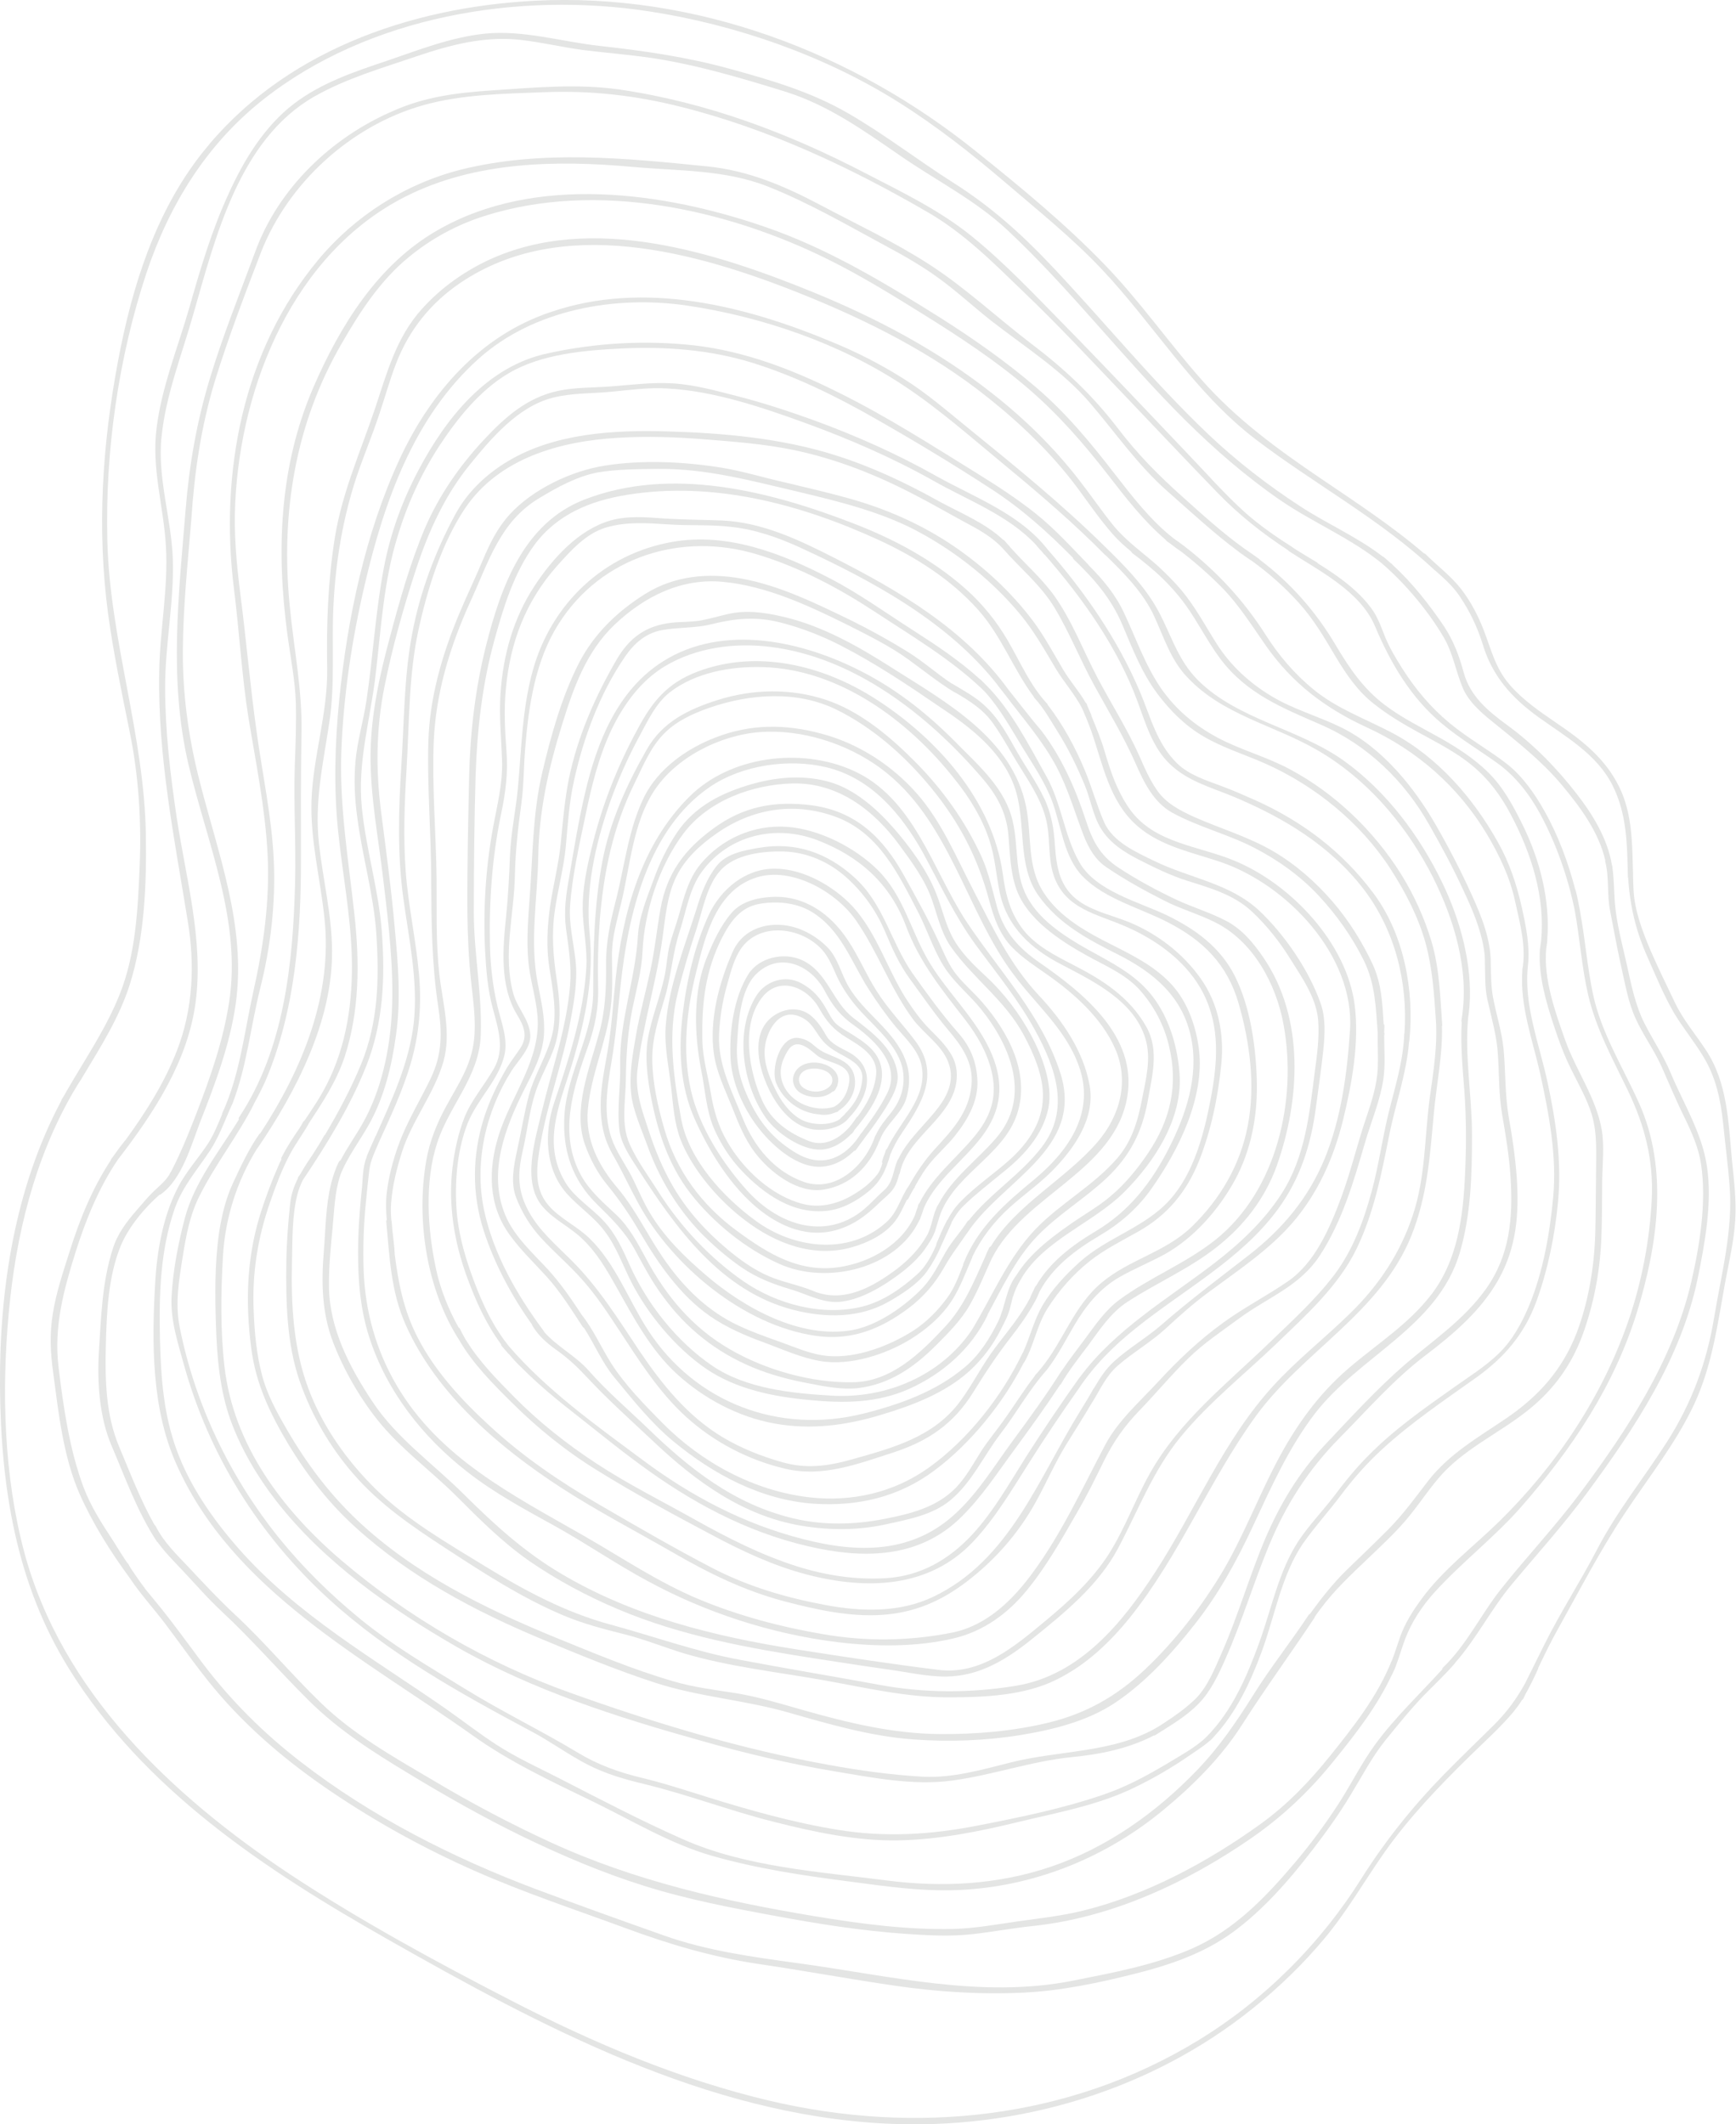 <?xml version="1.0" encoding="utf-8"?>
<!-- Generator: Adobe Illustrator 23.0.1, SVG Export Plug-In . SVG Version: 6.00 Build 0)  -->
<svg version="1.1" id="Layer_9" xmlns="http://www.w3.org/2000/svg" xmlns:xlink="http://www.w3.org/1999/xlink" x="0px" y="0px"
	 width="676px" height="827.2px" viewBox="0 0 676 827.2" style="enable-background:new 0 0 676 827.2;" xml:space="preserve">
<style type="text/css">
	.st0{fill:#E4E5E4;}
</style>
<g>
	<g>
		<path class="st0" d="M326.1,422.5c2.4-7.3-9.6-11.4-15.1-6.7c-3.4,3-2.8,8.2,1.4,10.2c3.7,1.8,8.7,1.8,11.8-0.9
			c0.3,0,0.6-0.2,0.9-0.5c0.3-0.4,0.5-0.9,0.7-1.3c0-0.1,0.1-0.1,0.1-0.2C326.1,422.9,326.1,422.7,326.1,422.5z M323.8,422.2
			c-2.2,3.3-7.5,3.7-10.7,1.6c-3-1.9-2.5-5.7,0.7-7.1C317.9,415,325.8,417.1,323.8,422.2z"/>
		<path class="st0" d="M326.6,432.5c4-2.5,6.8-7.3,6.3-12.1c-0.4-4.4-3.1-6.7-7-8.4c-3.2-1.4-5.9-2.2-8.6-4.6
			c-1.8-1.6-3.4-2.6-5.8-3.1c-7.8-1.7-11.5,12.3-9.2,17.6c2.9,6.9,9.7,11.7,17,12.1c0.1,0.1,0.3,0.1,0.4,0.1
			c1.9,0.2,3.7-0.1,5.4-0.8c0.3-0.1,0.6-0.2,0.9-0.3C326.3,432.9,326.5,432.7,326.6,432.5z M324.6,431.1c-7.2,2.1-16.5-1.4-19.6-8.7
			c-1.9-4.6-0.9-8.6,1.5-12.8c3.4-6,8.4-1.3,11.5,1.3c4,3.4,13.5,2.8,12.7,10.3C330.2,425.4,328.1,429.4,324.6,431.1z"/>
		<path class="st0" d="M330.6,435.3c7.5-7.8,11.1-19.5-0.2-25.6c-3-1.6-6.8-3.2-8.6-6.3c-1.6-2.8-3.2-5.4-5.7-7.6
			c-4.1-3.6-9.7-3.4-14.1-0.7c-12.2,7.4-5.2,26.8,1.2,35.5c3.9,5.3,9.1,9.5,16.1,9.4C323.1,440,328.1,438.6,330.6,435.3z
			 M329.6,433.2c-0.2,0.1-0.3,0.2-0.4,0.4c-0.1,0.1-0.2,0.2-0.2,0.3c-0.6,0.5-1.1,1.1-1.7,1.6c-0.1,0.1-0.1,0.2-0.2,0.3
			c-4.3,2.9-11.6,2.3-15.5,0c-4.5-2.7-7.7-7.3-9.9-12c-2.3-4.7-4.4-10.2-3.9-15.5c0.5-6.1,5-15.4,12.9-12.7c6.1,2.1,6.7,7,10.8,10.9
			c2,1.9,4.4,3.3,6.9,4.6c3.4,1.9,7.6,4.2,7.4,8.7C335.5,425.3,333.1,429.5,329.6,433.2z"/>
		<path class="st0" d="M332.6,440.2c5.3-6.4,11.9-15.2,10.7-23.8c-1-7.1-6.9-10.7-12.5-14.2c-2.1-1.3-4.7-2.6-6.2-4.6
			c-1.7-2.3-2.8-4.9-4.4-7.2c-2.1-3.2-4.8-5.7-8.2-7.5c-6.2-3.4-13.9-0.9-17.5,4.9c-8.6,13.8-5.3,34.7,3.7,47.5
			c4.1,5.9,14,12.7,21.5,12.4c4.5-0.2,8.6-2.8,11.8-6.1c0.1-0.1,0.3-0.2,0.4-0.3c0.2-0.3,0.4-0.5,0.6-0.8
			C332.5,440.4,332.5,440.3,332.6,440.2z M334,434.8c-0.2,0.1-0.4,0.2-0.5,0.4c-0.5,0.8-1,1.5-1.6,2.3c-0.4,0.5-0.7,0.9-1.1,1.4
			c-4,4.5-9.6,7.8-15.7,5.5c-7.9-3.1-14.7-7.8-18.3-15.8c-5.1-11.3-8.3-28.9-0.4-39.7c6.6-9.1,17.8-4.8,22.6,3.8
			c2.9,5.2,5.6,8.3,10.7,11.4s11.9,7,11.5,13.9C340.8,424.1,337.7,429.8,334,434.8z"/>
		<path class="st0" d="M344.8,431.6c2.3-3.8,5.3-8.7,4.7-13.4c-1.3-9.9-9.7-16-17.1-21.7c-8.4-6.4-10.1-18-20.1-22.6
			c-7-3.2-16.7-1.1-20.9,5.5c-5.7,9.1-7.5,22.5-6.9,33.1c0.5,9.1,5,19.1,10.5,26.3c4.9,6.5,13.7,14.6,22.3,15.5
			c6,0.6,11.2-2.1,15.3-6.1c0.3,0,0.6-0.2,0.8-0.5c0.5-0.7,1-1.4,1.5-2.1c0.6-0.7,1.1-1.5,1.7-2.3
			C339.4,439.6,342.2,435.7,344.8,431.6z M345.4,425.9c-2.7,5.4-6.3,10.4-9.9,15.3c-0.1,0.1-0.2,0.2-0.3,0.3
			c-0.3,0.4-0.5,0.8-0.8,1.2c-0.3,0.5-0.7,0.9-1,1.4c-5.8,7.5-14,10.4-23.1,5.1c-7.9-4.6-13.5-10.7-17.6-18.8
			c-3.9-7.8-6.1-14.5-5.7-23.2c0.4-8.1,1.1-21.6,7.4-27.8c9.1-9,21.4-3.6,26.7,6.4c3,5.7,6.2,9.9,11.6,13.6
			C340.9,405.3,351,415,345.4,425.9z"/>
		<path class="st0" d="M342.6,444c2.3-6.4,8.8-10.3,10.5-16.9c1.3-5,1.3-9.7-0.6-14.5c-4.3-11.3-16-18-22-28.3
			c-3-5-4.2-11.4-8.5-15.6c-3.6-3.6-8.4-6.5-13.4-7.8c-9.2-2.3-19.2,0.5-23.3,9.8c-5.3,11.9-9.2,26.6-7.3,39.8
			c1.1,7.4,4.3,13.7,7,20.5c2.5,6.3,4.9,12.5,9,17.9c5.7,7.5,16.4,15.9,26.5,14.4c10.7-1.6,18.3-9.3,21.9-19
			C342.5,444.2,342.6,444.1,342.6,444z M346.6,433.8c-2.1,2.6-4.2,5.2-5.6,8.3c-0.1,0.1-0.2,0.3-0.3,0.5
			c-3.6,10.9-15.1,22-27.6,17.7c-11.5-4-19.4-13.7-23.8-24.6c-4.3-10.8-9.8-21-9.3-32.9c0.3-6.4,1.3-12.7,3-18.8
			c1.6-5.6,3.2-12.7,7.5-16.9c7.9-7.7,21.6-5.4,29,2.1c3.8,3.9,5,8.5,7.4,13.1c2.3,4.3,5.1,8.1,8.4,11.7c6,6.5,14.8,13.8,16.3,22.9
			C352.6,423.4,350.6,428.9,346.6,433.8z"/>
		<path class="st0" d="M351.1,441.4c7.8-11.6,15-23,5.4-35.9c-4.9-6.6-10.7-12.5-15.1-19.5c-4.1-6.4-7-13.5-11.2-19.8
			c-6.8-10.3-16.9-17.6-29.8-16.9c-5.6,0.3-11.8,1.8-15.6,6.3c-4.2,4.9-7,11-9.4,16.9c-5.7,13.6-5.1,30.3-2.3,44.5
			c1.5,7.4,1.9,15.4,4.9,22.4c2.6,6,6.3,11.8,10.8,16.5c8.8,9.3,20.3,17.2,33.5,15.6c5.9-0.7,11.5-3.9,16-7.6
			c5-4.1,6.7-8.5,8.4-14.3C347.9,446.7,349.3,444,351.1,441.4z M345.4,447.4c-0.2,0.1-0.4,0.3-0.5,0.6c-0.1,0.4-0.2,0.8-0.4,1.3
			c-0.4,1-0.8,2-1,3c-0.1,0.3,0,0.5,0.1,0.7c-0.5,1.7-1.1,3.3-2.1,4.5c-2.5,3.2-5.5,5.5-9,7.6c-5.8,3.6-12.9,5.5-19.7,3.8
			c-12.3-3.1-23.4-13.5-29.6-24.3c-3.5-6-5.3-12.2-6.4-18.9c-1.1-6.7-3.2-13.7-3.3-20.5c-0.3-14.3,1.1-27,7.6-39.9
			c3.2-6.2,7.1-12,14.6-13.3c6.7-1.2,14.3-0.5,20.2,3c11.6,7,15.5,19.5,22.4,30.3c3.3,5.1,6.8,10.1,10.7,14.8c3.9,4.6,9,9.3,10,15.6
			C360.9,427.9,350.3,436.9,345.4,447.4z"/>
		<path class="st0" d="M350.4,456.8c2.7-12.8,16.6-19.4,21-31.4c1.8-5,1.7-10.5-1.2-15.1c-2.2-3.6-5.1-6.4-8-9.3
			c-3.6-3.6-6.6-7.8-9.4-12.1c-7.3-11.5-11.4-25.6-20.7-35.8c-7.4-8-19.4-14.9-30.6-14.8c-11.3,0-20.9,8.1-25.5,18
			c-5.5,11.9-8.7,25.9-10.2,38.9c-1.6,13.5-1,27.5,4.5,40.1c5.3,12,12.8,24.5,22.6,33.4c8.7,7.9,20.1,13.6,32.1,10.5
			c6.9-1.8,12.1-5.6,17.1-10.5c1.9-1.9,4.3-3.6,5.8-5.8c1.2-1.8,1.7-3.6,2.2-5.5C350.3,457.1,350.4,457,350.4,456.8z M365.6,431
			c-4.9,6.6-12.2,12.7-15.8,20.4c-0.1,0.1-0.2,0.2-0.3,0.4c-1.8,4.2-1.6,8.5-5.3,11.8c-3.4,3-6.4,6.6-10.2,9.2
			c-15,10.1-32,3.1-43.1-9.2c-9.7-10.8-18.7-24.9-21.9-39.2c-3.4-15.4-1.6-31.2,2.2-46.3c3.5-13.9,7.8-31.5,23.4-36.4
			c13.7-4.3,31,5.6,38.7,16.7c8.5,12.2,13.3,26.4,22.2,38.5c4.4,5.9,12.2,10.7,14.2,18.1C371.4,420.8,369.2,426.2,365.6,431z"/>
		<path class="st0" d="M372.1,442c4.8-6.1,8.9-13.3,8.5-21.3c-0.3-7.1-2.7-13.1-7.5-18.5c-6.4-7.3-12.2-15.3-17.8-23.2
			c-8.5-12.3-11.2-27.1-22.7-37.4c-10.6-9.6-23-13.9-37.3-11.4c-5.7,1-12.5,2.2-16.3,7.1c-3.7,4.7-5.9,10.5-7.6,16.1
			c-4.7,15.1-11.1,30.6-12.2,46.5c-0.5,8.1,1.3,16,2.2,24c0.7,6.5,1.2,13.4,3.5,19.6c4.6,12,15,24,25.2,31.7
			c11.8,9,26.7,14.8,41.7,10.5c5.9-1.7,11.8-4.5,15.9-9.1c2.5-2.8,3.8-6.1,5.4-9.3c0.2-0.1,0.5-0.2,0.6-0.5c0.6-1.2,1.3-2.5,2-3.7
			c0.1-0.2,0.2-0.3,0.4-0.5c0.1-0.2,0.2-0.4,0.2-0.6c1.9-3.4,3.9-6.8,6.5-9.8C365.8,448.7,369.3,445.6,372.1,442z M364,447.5
			c-4,4.4-7.2,9.2-10.1,14.3c-3.3,4.6-4.3,10.3-8.9,14.3c-14.4,12.9-35.8,10.2-50.6-0.6c-12.7-9.2-26.1-23.8-29.1-39.5
			c-3-16.1-5.4-33.1-1.4-49.2c2.1-8.6,4.6-16.9,7.4-25.3c2.4-7.4,4-16.9,9.4-22.7c5.7-6.2,16.5-7.4,24.5-7.2
			c9.2,0.3,17.7,4.1,24.5,10.2c6.4,5.8,11.2,12.5,14.7,20.4c2.9,6.9,5.6,13.2,10.1,19.3c4.7,6.4,9.2,13,14.3,19.1
			c5.5,6.5,10.4,13,9.5,22.1C377.3,433.2,370.8,440.1,364,447.5z"/>
		<path class="st0" d="M383.5,441c7.3-10.6,7.2-21.3,1.6-32.9c-6.2-12.8-17-22.4-24-34.7c-6.6-11.6-9.4-24.6-19.1-34.4
			c-8.9-8.9-22.9-16.1-35.6-17c-12.9-0.9-25.4,4.6-33.6,14.5c-4.8,5.8-6.5,13.1-8.5,20.1c-1.1,3.8-2.5,7.5-3.5,11.3
			c-1,3.9-1.1,7.7-1.9,11.6c-1.7,8.7-5.3,16.8-6.7,25.6c-1,6.5-0.2,13.5,0.9,19.9c2.5,14.2,6.8,28.2,15.8,39.8
			c8.8,11.3,21.6,21.7,34.8,27.5c18.3,8.1,45.4,1.8,54.3-17.1c0.1-0.1,0.2-0.3,0.3-0.5c0-0.1,0.1-0.3,0.1-0.4
			c0.5-1.2,0.9-2.4,1.3-3.7C364.5,459.1,376.4,451.3,383.5,441z M379.4,442.6c-7,8.5-16.6,16-21.4,26c-0.2,0.1-0.3,0.3-0.4,0.6
			c-0.1,0.3-0.2,0.5-0.2,0.8c-0.4,1-0.8,2.1-1.1,3.2c-4.9,11.3-17.2,18.3-29.1,20.2c-15.7,2.5-28.1-5.1-40.3-14.1
			c-13.6-10-23.5-23.3-28.2-39.6c-2.5-8.6-4.5-17.5-4.7-26.4c-0.2-9,2.5-16.7,5-25.2c2.4-8.3,2.9-16.9,5.6-25.2
			c2.6-7.9,3.8-16.9,8.9-23.7c10.5-14.1,28.7-18.2,44.8-12c16.4,6.3,28.4,17,34.6,33.7c5.2,13.9,14,24.7,23,36.3
			c4.8,6.2,9,13.6,10.5,21.3C388.3,427.9,385.4,435.4,379.4,442.6z"/>
		<path class="st0" d="M396.1,433.7c5.1-15.8-3.5-31.8-13.7-43.5c-3.1-3.6-6.7-6.6-9.7-10.3c-3.2-3.9-4.9-8.3-7-12.8
			c-4.1-8.9-8.8-17.4-13.6-26c-8.1-14.7-18.7-25.2-36.1-27.5c-14.4-1.8-26.5,0.4-38.3,9.1c-11.2,8.2-18,17.3-20.5,31.2
			c-1.4,7.9-2.2,15.9-3.9,23.8c-1.8,8.4-4.1,16.7-5.6,25.2c-1.3,7.5-2.8,15.5-1.9,23.2c0.7,6.4,3.9,13.4,6.1,19.5
			c4.5,12.7,11.5,24.6,20.9,34.4c4.8,4.9,10,9.4,15.7,13.4c6.4,4.4,12.6,6.7,20,8.9c6.2,1.9,12.5,5.5,19.2,4.6
			c6.2-0.8,12.1-3.8,17.3-7.1c5.5-3.6,11-7.7,14.9-13c1.6-2.3,3.2-4.6,4.2-7.3c0.4-1.2,0.7-2.4,1.1-3.6c0-0.1,0.1-0.2,0.1-0.3
			C369.9,457.9,390.6,450.7,396.1,433.7z M387.9,443.2c-7.2,8.4-17.3,15.7-22.4,25.7l-0.1,0.1c-2.3,3.8-2.3,8.5-4.6,12.4
			c-2.8,4.9-6.7,9-11.2,12.5c-9.4,7.1-20.9,13.8-32.8,8.9c-5.7-2.4-11.8-3.4-17.4-5.8c-5.9-2.5-11.4-6.5-16.3-10.6
			c-8.1-6.8-15.3-14.7-20.7-23.8c-4.3-7.3-7.4-14.9-10-22.9c-2.5-7.6-5.1-14.6-4.2-22.8c2-17.5,7.4-34.3,9.8-51.8
			c1.1-8,1.8-16.7,5.5-24c3.4-6.8,9.3-12.2,15.5-16.5c13.7-9.6,29.8-12.4,45.9-6.7c17.2,6.1,24.9,22.4,32.7,37.5
			c3.8,7.4,6.5,16.4,11.4,23.1c3.9,5.3,9,9.5,13.1,14.6C393.7,407.6,401.6,427.3,387.9,443.2z"/>
		<path class="st0" d="M408.3,431.3c1.7-9.1-2.5-20.1-6.7-28c-4.6-8.6-10.6-16.5-17.8-23.2c-4.9-4.5-10-9.5-13.1-15.5
			c-2.7-5.3-3.9-11-6.1-16.5c-3.5-9.1-10.3-18.4-16.7-25.7c-6.4-7.3-14.8-14.8-24.3-17.7c-9.9-3-20.5-2.2-30.3,0.5
			c-12,3.4-22.7,8.6-29.8,19.2c-3.8,5.7-6.7,11.8-9,18.2c-2.6,7.1-5.7,14.5-6.1,22c-1,16.7-7.2,33-6.9,49.9
			c0.2,8.5-1.3,17.2-0.3,25.6c0.7,5.4,4.1,10.3,7,14.8c14.8,23.1,32.4,47.9,60.7,55.2c12.5,3.2,25.8,3.3,37.2-3.2
			c5.2-3,11.2-6.8,14.8-11.7c2.2-3.1,4-6.4,5.5-9.8c0,0,0,0,0-0.1c0.1-0.1,0.1-0.2,0.2-0.4c1.3-2.9,2.6-5.8,3.9-8.6
			c0-0.1,0-0.1,0-0.2c1.3-2.4,2.8-4.7,4.9-6.7c4.5-4.4,9.4-8.1,14.2-12.1C398.3,450.5,406.1,442.3,408.3,431.3z M394,450.9
			c-6.4,5.9-13.8,10.7-19.9,17c-2.2,2.2-3.8,4.6-5.1,7.1c-0.1,0.1-0.1,0.1-0.2,0.2c-0.1,0.2-0.2,0.4-0.3,0.6
			c-1.4,2.6-2.5,5.4-3.8,8.4c-0.1,0.2-0.1,0.4-0.1,0.6c-1.9,4.4-4.2,8.6-7.6,11.6c-6,5.4-13.2,10.4-21.1,12.4
			c-15.5,3.9-33.2-0.8-46.2-9.7c-13.2-9.1-24.6-21.3-33.2-34.8c-3.8-6-8.4-12.2-11.3-18.7c-3.5-7.9-1.6-16.6-1.5-24.9
			c0.1-9.6,0.7-18.7,2.6-28.1c1.5-7.3,3.6-14.7,3.9-22.1c0.7-15.5,6.5-33.4,16-46c9.6-12.7,26.7-19,42.4-19.4
			c17.7-0.4,31.7,10.4,41.7,24.1c4.7,6.4,10,13.6,12.6,21.2c2.2,6.3,3.6,13,7.5,18.5c8.6,12.2,21,20.7,28.2,34.1
			c3.8,7,7.8,16.2,7.5,24.3C406,436.7,400.7,444.6,394,450.9z"/>
		<path class="st0" d="M376.2,358.7c-13.1-20-20.3-48.1-44.2-58.7c-20.2-9-47.6-5.6-63.5,10.2c-18.9,18.7-26.1,45.5-28.8,71.2
			c-1,9.3-1.5,18.7-3.1,27.9c-1.2,7-2.7,14.1-2.7,21.1s1.2,13.2,4.8,19.4c3.5,6.1,6.4,12.5,9.8,18.7c13.1,24.3,40.9,47.6,69,51.7
			c13.7,2,25.1-2.4,36.1-10.6c6-4.5,10.4-9.6,14.1-16.1c2.6-4.7,5.8-8.8,8.8-13.2c0,0,0,0,0.1-0.1c13.5-20.6,45.5-32.5,36.4-62
			C405.8,395.4,389.1,378.2,376.2,358.7z M379.9,367.9c8,10.9,16.7,21.5,23.2,33.4c8,14.6,13.8,30.9,2.5,45.5
			c-8.2,10.7-20,17.9-28.3,28.4c-0.2,0.1-0.4,0.2-0.6,0.5c-2.6,4.1-6,7.6-8.4,11.8c-2.7,4.7-5.2,10-9,14
			c-6.8,7.1-17.5,14.7-27.5,16.5c-20.3,3.5-42.1-8.7-56.9-21.4c-8.2-7-16.2-14.8-21.8-24.2c-2.6-4.3-4.5-8.9-6.7-13.4
			c-2-4-4.6-7.8-6.6-11.8c-5.4-10.6-3.6-22.3-1.7-33.6c1.7-10,2.5-20.1,3.6-30.2c2.9-27.1,10.5-60.5,34.8-77
			c12.5-8.5,30.6-11.1,45.3-7.6c17.4,4.2,29.1,18.1,37.5,33.1C366,344.2,371.6,356.5,379.9,367.9z"/>
		<path class="st0" d="M379.3,347.2c-6.8-13-12.5-27.1-22.3-38.2s-22.8-19.5-37.2-23.3c-14.1-3.8-27.5-3.8-41.2,1.5
			c-11.2,4.3-22.2,12.1-27.7,23c-6.3,12.8-7.6,26.9-11.1,40.5c-2.2,8.6-3.9,16.3-3.8,25.2c0.1,9.2-0.3,17.9-2.8,26.8
			c-3.6,13.3-10.3,29.3-5.4,43.1c2,5.6,4.9,11.1,8.7,15.7c4.9,6,8.9,11.9,12.8,18.6c7,12,15.5,24.3,27.1,32.4
			c6.5,4.5,13.7,7.6,21.1,10.3c7.1,2.6,14.2,5.9,21.7,7.2c11.7,2.1,26.1-2.6,35.9-8.8c5.2-3.3,10-7.3,13.7-12.1
			c4.6-6,6.7-12.4,9.7-19.2c0.1-0.1,0.1-0.3,0.1-0.4c3.5-7.4,8.6-13.9,14.7-19.4c5.3-4.8,11.2-8.9,16.3-14
			c8.6-8.7,17-20.5,14.7-33.4c-2.4-13.4-10.6-25.3-19.8-35.1C393.3,375.6,386.7,361.5,379.3,347.2z M394.4,379.1
			c9.1,12.4,21.4,22.3,26.2,37.5c5.4,17.3-4.7,31.7-17.6,42.5c-11.5,9.5-22.2,18.7-27.8,32.9c-0.1,0.2-0.1,0.3-0.1,0.5
			c-1.7,4.4-3.3,8.8-6.1,12.7c-3.7,5.1-8.2,9.7-13.5,13.1c-9.2,5.8-21.6,10.6-32.7,9.8c-6.7-0.5-12.5-3.2-18.7-5.4
			c-6.4-2.3-12.8-4.5-18.8-7.6c-11.2-5.8-20.1-15-27.1-25.3c-6.2-9-10.7-18.8-17.7-27.1c-7.4-8.7-12.6-18.8-11.6-30.5
			c1.2-13.7,7.2-26.2,8.9-39.7c0.9-6.9,0.5-13.8,0.5-20.7c0-7.2,2.1-13.6,3.7-20.6c3.4-14.2,4.5-30.4,12.5-42.9
			c8.5-13.3,25.8-22,41.4-23.2c16.2-1.2,33.8,4.4,46.9,14c13.8,10.2,22,24.2,29.5,39.2C379.1,351.9,385.3,366.9,394.4,379.1z"/>
		<path class="st0" d="M388.4,353.8c-1.9-6.8-3.3-13.8-6.2-20.2c-6.2-13.6-15.1-26.1-25.6-36.7c-9.8-9.9-21.7-20-35.1-24.4
			c-13.6-4.5-28.4-4.2-42,0.1c-11.4,3.6-21.5,8.5-27.6,19.2c-7.9,13.8-14.5,28.4-17.4,44c-3.1,16.7-3.5,33.4-3.5,50.3
			c-0.1,16.9-10,31.2-11.2,48c-0.9,13.7,2.9,25.3,12.8,35c5.7,5.6,11,10.8,14.8,17.9c3.3,6.1,6.5,12.2,10.7,17.8
			c9.1,12.5,20.6,21.7,35,27.7c7.2,3,14.6,4.9,22.2,6.3c6,1.2,12.5,2.4,18.6,1.8c12.3-1.4,21.9-8,30.5-16.6
			c4.9-4.9,9.9-9.9,13.3-15.9c3.3-5.8,5.7-12,8.5-18c12.5-24.8,48.1-34.1,52.8-63.2c3.8-23.4-17.1-40.2-34.3-52.1
			C396.8,369.3,391.1,363.1,388.4,353.8z M385.2,350.7c1.8,6.7,4,13.1,8.9,18.2c4.2,4.3,9.1,7.4,13.9,10.8
			c10.4,7.3,21,16.8,26.2,28.6c5.6,12.6,2,26.1-6.7,36.3c-12.6,14.7-31.5,24.2-41.7,40.8c-0.2,0.1-0.4,0.2-0.6,0.5
			c-0.5,1-1,2.1-1.4,3.1c-0.1,0.2-0.1,0.3-0.2,0.5c-4.4,9.7-8.2,19.3-15.7,27.3c-9.5,10.2-20.9,21.3-35.8,21.5
			c-16.1,0.3-34-4.8-47.8-12.8c-14.6-8.4-24.8-20.6-32.7-35.3c-3.3-6.1-6.6-12.4-11.7-17.2c-4.9-4.6-10.3-9.2-13.6-15.2
			c-8.9-16.2-3.2-33.7,2.5-49.8c2.9-8,4.4-15.6,4.1-24.2c-0.2-8.3,0-16.5,0.6-24.8c1.5-19.1,5.1-36.7,13.6-54
			c3.1-6.3,6-13.5,10.9-18.7c4.9-5.3,11.5-8.3,18.3-10.7c15.7-5.4,33.9-6.8,49.3,0.7c14.3,7,26.8,18.1,36.9,30.4
			C373.6,320.2,380.8,334.1,385.2,350.7z"/>
		<path class="st0" d="M390.5,340.4c-4-28.8-25.8-53-49.7-68.3c-20.3-13-46-19.4-69.3-10.5c-11.6,4.4-17.5,11.6-23.2,22.3
			c-8,14.7-14,30-17.9,46.3c-1.9,7.7-3.6,15.8-3.5,23.8c0.1,7.7,1.9,15.4,1.4,23.1c-1.1,17.9-6.8,35.4-12.5,52.3
			c-3.9,11.6-3.7,25.6,4.8,35.3c4.6,5.2,10.6,9.1,14.8,14.7c4.6,6,7,13.1,10.4,19.8c6.4,12.6,17.4,25.8,29.1,33.8
			c11.7,8,26.2,10.9,40.1,12.2c13.5,1.3,26.6,1.3,39.2-4.4c13-5.9,24-15.6,30.3-28.5c0.1-0.1,0.1-0.3,0.1-0.4
			c5.7-10.5,10.9-21.7,19.1-30.3c8.2-8.6,18.6-14.7,27.2-22.8c9-8.5,13.8-17.8,16-29.9c1.7-9.7,4.6-19.9-0.5-29
			c-6.5-11.6-17.2-18.4-28.8-24.3c-6.8-3.5-14-7.2-18.9-13.2C393.4,355.7,391.6,348.6,390.5,340.4z M385.3,327.3
			c2.2,6.7,2.6,13.5,4,20.3c2.9,13.5,12.3,22,24.2,28.1c12.4,6.5,28.1,14.1,32.5,28.7c2.4,7.8,0.2,15.9-1.3,23.7
			c-1.6,8.3-3.9,16.3-9.6,22.9c-9.3,10.8-22.1,17.5-31.9,27.7c-10.8,11.3-16.8,26.1-24.8,39.3c-12,17.7-33.3,26.8-54.7,25.5
			c-15.4-0.9-33.2-2.7-46.3-11.6c-13.7-9.3-25.2-23.8-32-38.8c-2.8-6.3-5.7-12.8-10.6-17.9c-4.6-4.9-11-8.8-14.5-14.5
			c-10-16.3-1.5-32.4,3.2-48.8c4.6-15.9,7.8-31.7,6.1-48.3c-1.7-17.1,2.1-34.3,7.7-50.5c3.2-9.1,7.1-17.9,11.7-26.4
			c3.2-5.9,6.3-12.7,11.7-17c10-7.8,23.9-10.3,36.4-9.9c29.8,0.8,56.9,21,74.7,43.7C377.6,310.7,382.5,318.7,385.3,327.3z"/>
		<path class="st0" d="M394.3,319.6c-2.9-12.4-12.7-21-21.4-29.8c-11-11.2-22.9-20.8-36.8-28c-23.2-12.1-54.3-19.2-78-4.2
			c-17.7,11.2-25.6,31.4-30.2,50.9c-2.6,11-4.4,22.1-6.3,33.3c-1.2,6.7-2.1,13-1.2,19.8c1,7.4,2.2,14.5,1.6,22
			c-1.4,17.1-7.2,33.1-11.1,49.6c-2.5,10.7-7.8,27.2,0.4,36.7c4.4,5.2,10.9,8,15.7,12.8c5.5,5.3,9.2,11.7,12.9,18.3
			c6.7,11.9,13.3,24.5,23.5,33.9c10.5,9.7,24.2,17,38.4,19.5c14,2.5,27.7,0.7,41.2-3.4c12.1-3.6,24.8-8.4,34.3-16.9
			c5.2-4.7,9.4-10.3,12.5-16.5c1.3-2.6,2.8-5.3,3.5-8.2c0.4-1.4,0.7-2.9,1.1-4.4l0.1-0.1c0.7-2.4,1.7-4.5,2.9-6.5
			c0.1-0.1,0.1-0.2,0.2-0.2c0.1-0.1,0.2-0.3,0.2-0.5c8.9-14.9,27.8-21.4,39.9-33.4c12-12,23-28.9,21.6-46.5
			c-0.8-9.8-3.6-19.8-9.2-28c-5.9-8.6-13.9-13.1-22.8-18c-9.2-5-20.4-11.4-26.1-20.4C394.6,341.4,396.9,330.5,394.3,319.6z
			 M392.7,325.5c0.6,7,0.7,14.1,3.1,20.8c4.1,11.6,16.8,19.9,27,25.6c7.1,4,15.3,7.3,20.9,13.5s9.6,13.8,11.5,21.9
			c3.7,15.2,0.6,28.8-8.1,41.7c-4.1,6.1-8.9,12-14.6,16.8c-4.9,4.2-10.6,7.3-15.8,11c-7.8,5.4-15.9,11.7-20.9,19.8
			c-4.1,5.2-4.3,12.3-7.2,18.2c-3.3,6.6-7.3,13-13,17.7c-11.1,9.4-25.4,14.5-39.4,18c-32.8,8.2-65.6-4.2-84-32.7
			c-7.4-11.5-12.6-25.8-22.6-35.5c-4.9-4.8-11.7-7.8-16.1-13c-5.8-6.8-4.5-15.4-3.1-23.5c2.8-16.4,8.8-32.1,11.8-48.5
			c1.4-7.5,2.8-15.7,1.9-23.4c-0.8-7-2.6-14.1-2.1-21.2c0.8-11.8,3.7-24.1,6.1-35.7c2.3-11.1,5.1-22.4,10-32.8
			c4.7-9.8,11.4-19.1,20.9-24.8c12.1-7.2,26.9-9.2,40.8-7.5c32.8,4,61.5,26.5,82.4,50.8C388.2,309.6,392,316.5,392.7,325.5z"/>
		<path class="st0" d="M347.7,260.3c-13.3-8.5-27.6-16.7-43.1-20.2c-7-1.6-13.9-2.6-21-1c-3.5,0.8-7,1.8-10.5,2.5
			c-3.9,0.7-7.7,0.5-11.5,0.9c-10,1.1-16.5,5.8-21.5,14.4c-8.4,14.5-15.2,29.9-18.6,46.5c-1.6,8.1-2.3,16.2-3.1,24.5
			c-0.8,8.7-3.1,17.1-4.3,25.8c-1,7.7-1.4,15.2-0.2,23c1.3,8.6,3.2,17.7,1.1,26.3c-2,8.2-6.8,15.3-9,23.4c-1.9,7.1-3,14.3-4.6,21.4
			c-1.3,6.1-2.7,12.6-0.4,18.6c2.2,5.8,5.5,11.1,9.6,15.6c5.3,5.8,11.4,10.9,16.6,16.9c5.2,5.9,9.5,12.5,13.8,19
			c7.8,11.9,15.6,24.3,26.2,33.9c10.8,9.8,24.4,16.9,38.7,20.2c14.5,3.4,28.1-1.9,41.8-6.3c13.8-4.5,23.7-11.2,31.4-23.7
			c4.5-7.3,9.2-14.4,14.5-21.2c3.4-4.4,6.6-8.8,9.2-13.6c0.1-0.1,0.1-0.2,0.2-0.3c0.1-0.1,0.1-0.3,0.2-0.4c0.6-1.1,1.1-2.3,1.6-3.5
			c5.1-9.6,13.9-16.2,23.2-21.7c8.3-4.9,15.1-10.8,20.6-18.7c10.4-14.8,20.5-35.2,18.3-53.8c-1.1-8.8-4.3-18.3-10.4-25.1
			c-6.3-7-14.5-11.2-22.8-15.4c-10.2-5.1-21-10.9-27.3-20.7c-6.7-10.3-4.5-22.2-6.9-33.8C394,287.6,368.8,273.7,347.7,260.3z
			 M395,306.3c4.9,13.6,0.7,30.3,9.4,42.5c7.9,11.1,19.2,17,31.1,23c14,7.1,25.2,16.5,28.4,32.7c2.9,14.7-2.1,29.6-8.7,42.6
			c-6.8,13.4-15.4,24.5-28.4,32.3c-9.4,5.6-18,12.1-23.4,21.4c-0.2,0.1-0.3,0.3-0.4,0.5c-0.2,0.4-0.3,0.7-0.5,1.1
			c-0.5,1-1,2-1.4,3.1c-3.6,6.9-8.7,12.9-13.4,19.1c-5.1,6.7-8.8,14.3-13.8,21.1c-10.3,14-26.4,18.2-42.4,22.7
			c-9.2,2.6-17.7,3.7-27,1c-8.1-2.3-15.9-5.4-23.1-9.7c-13.8-8.3-23.7-20.7-32.6-33.9c-8.2-12.3-15.8-24.6-26.4-35.1
			c-5.9-5.9-12.3-11.3-16.4-18.7c-4.5-8.1-4.5-14.8-2.5-23.6c1.8-7.7,2.6-15.8,5.1-23.3c2.4-7.3,6.9-13.9,8.4-21.5
			c1.5-7.4,0.9-14.6-0.2-22c-1.4-9.2-2.1-18-0.7-27.3c1.2-8.2,3.4-16.2,4.2-24.4c0.8-8.7,1.3-17.3,3.2-25.8
			c3.7-16.9,10.1-34.1,19.9-48.4c3.6-5.2,8-9.1,14.3-10.3c6.5-1.2,12.9-0.7,19.3-2.3c9.3-2.3,17.4-3.1,26.8-0.7
			c8.3,2.1,16.2,5.2,23.8,9.1c13.4,6.9,26.1,15.4,38.5,23.9C377.8,283.1,390.1,292.6,395,306.3z"/>
		<path class="st0" d="M370.7,266.2h-0.1c-5.9-3.9-11.2-8.7-17.2-12.4c-7.1-4.4-14.5-8.5-22-12.2c-13.4-6.5-28-13.7-42.8-16.3
			c-12.9-2.3-25.9-1.1-37.2,5.9c-10.8,6.7-20,15.5-25.9,26.9c-6.8,13.3-11,28.5-14.4,43c-3.7,15.9-3.6,31.6-4.8,47.8
			c-0.6,8.3-1.3,16.8-0.6,25.1c0.6,7.3,3,14.3,3.6,21.6c1.4,17-10.2,30.9-15.1,46.5c-4.1,13.1-4.2,27.1,4.2,38.7
			c4.3,6,9.6,11,14.5,16.4c5.4,6,9.6,12.8,14,19.5c0.1,0.2,0.3,0.3,0.5,0.4c4.1,6.3,7,13.5,11.9,19.4c7.1,8.6,14.2,17.6,22.9,24.8
			c15.6,12.9,34.3,22.9,54.8,24.3c17.1,1.1,33-2.6,46.8-12.9c14.2-10.6,26.7-26.1,34.8-41.9c0.1-0.1,0.1-0.1,0.2-0.2
			c3.8-6.6,4.9-14.3,9-20.9c4.4-7,10.2-13.6,16.7-18.7c6-4.7,12.6-7.9,19.1-11.6c11-6.3,18.3-15.1,23.1-26.8
			c4.9-12.2,7.6-25.3,8.9-38.4c1.1-11.7-1.2-23.5-8.1-33.2c-6.8-9.6-16.5-17.1-27.4-21.7c-6.5-2.7-13.9-4.2-19.7-8.2
			c-7.7-5.3-9-13.2-9.6-21.8c-0.4-6.5-1.4-12.7-4.3-18.6c-3.1-6.5-7.3-12.3-10.8-18.5c-3.2-5.7-6.5-11.8-11.2-16.4
			C380.4,271.6,375.6,269.2,370.7,266.2z M353.7,256.8c5.9,4.3,11.6,8.9,17.8,12.7c0.2,0.1,0.4,0.2,0.5,0.2
			c5.6,3.3,10.8,6.5,14.7,12c4,5.6,7.1,11.7,10.8,17.5c4.3,6.9,8.9,14,10.3,22.1c1.1,6.3,0.4,13.1,2.4,19.3
			c4.4,13.6,17.2,15.3,28.8,20.5c12.1,5.4,23.5,13.8,29.6,25.8c6.6,13.1,5.5,26.9,2.9,40.8c-2.6,13.6-6.5,29.1-16.1,39.7
			c-9.7,10.7-24.4,14.5-35.1,24.2c-5.4,4.9-10.7,10.5-14.4,16.9c-3.3,5.7-4.8,12.2-7.5,18.1c-0.1,0.1-0.2,0.2-0.2,0.3
			c-8,16.8-21.3,33.8-36.6,44.7c-13.6,9.7-29.9,13.4-46.5,11.5c-21.5-2.5-41.8-13.5-57-28.8c-7.1-7.2-14.9-15.1-20.3-23.7
			c-3.8-6.1-6.8-12.9-11.3-18.6c-4-6.1-8.1-12.1-13.1-17.6c-6-6.5-13.1-12.8-16.6-21.1c-6.9-16.5-0.2-33.9,7.3-48.9
			c3.4-6.7,7.2-13.7,7.7-21.3c0.5-6.9-1.1-13.3-2.4-20.1c-3.2-16.5-0.1-32.9,0.2-49.5c0.3-17.8,4-34.4,9.3-51.4
			c4.4-14.2,9.4-28.4,20.5-38.9c11.5-10.9,26-18.2,42.2-16.6c17,1.6,33.6,9.4,48.7,16.9C338.2,247.5,346.5,251.6,353.7,256.8z"/>
		<path class="st0" d="M381.9,264.7c-0.1-0.1-0.2-0.1-0.3-0.2c-8.3-7.5-17.1-13.3-26.6-19.4c-10.6-6.8-20.7-14.1-31.9-19.9
			c-18.6-9.7-39.8-17.9-61.1-14.2c-26.8,4.6-47.3,24.1-54.5,50c-4.2,15.1-4.4,30.2-5.8,45.6c-0.8,8.7-2.7,17.4-3.1,26.2
			c-0.3,8-0.7,15.9-1.5,23.9c-1.3,12.3-2.6,27.2,4.2,38.4c2.7,4.4,4.4,8.4,1.3,13.1c-1.7,2.6-3.6,5-5.2,7.6
			c-3.6,6.2-6.8,12.8-9,19.7c-4.5,14.5-4.7,29.1-0.1,43.6c4.3,13.3,10.9,25.5,18.9,36.8c0,0.2,0.1,0.3,0.2,0.5
			c2.3,3.8,5.5,6.6,9.1,9.2c4.7,3.3,8.4,6.8,12.3,11c8.1,8.7,17.1,16.7,25.8,24.9c16.4,15.5,34.8,28.9,57.6,32.7
			c10.9,1.8,22.1,1.8,32.9-0.6c8.6-1.9,18-3.6,24.9-9.3c8.4-6.9,13-17.3,19.5-25.8c6.3-8.2,11.3-17.4,18.2-25.1
			c0.1-0.1,0.2-0.3,0.3-0.4c4-5.3,7-11.2,10.4-17c4.5-7.6,9.8-14.2,17.6-18.7c5.8-3.3,12-5.8,17.8-9c11.3-6.4,20.7-17.2,26.9-28.4
			c6.6-12,9.1-25.7,8.7-39.3c-0.4-13.3-2.5-28.3-8.5-40.4c-5.6-11.2-15.3-18.3-26.4-23.7c-11-5.3-27.8-9.4-34.2-20.7
			c-5.9-10.4-6.9-22.8-12.8-33.4c-6.8-12.1-13.7-25.9-23.7-35.8l0,0c-0.1-0.1-0.2-0.2-0.3-0.3C383,265.8,382.4,265.2,381.9,264.7z
			 M382.2,268.1L382.2,268.1c0.5,0.5,1,1,1.5,1.5c5.9,6.6,10,14.2,14.6,21.7c4.1,6.7,8.8,13.6,11.5,21c3.5,9.5,4.4,21.5,11.9,29.1
			c8.7,8.8,22.3,12.2,33.1,17.8c13.8,7.1,23.1,16.4,27.5,31.5c4.4,15.2,6.6,31.9,3.6,47.6c-2.9,15.3-10.7,28.6-21.8,39.4
			c-10.2,9.9-24.2,12.7-35,21.7c-11,9.1-15,23-23.9,33.7c-0.1,0.2-0.3,0.3-0.4,0.5c-0.5,0.6-1,1.2-1.6,1.8c-0.2,0.2-0.2,0.3-0.3,0.5
			c-4.4,5.7-8.2,11.9-12.4,17.7c-2.8,3.9-5.8,7.5-8.4,11.5c-3,4.8-5.9,10.1-9.8,14.2c-7.5,7.7-17.6,10.2-27.8,12.2
			c-11.7,2.3-23.9,2.6-35.6-0.2c-23-5.5-40.3-19.2-56.9-35.3c-7.7-7.4-15.9-14.4-22.9-22.4c-5-5.6-12.3-9.3-17.2-14.9
			c0-0.1-0.1-0.3-0.2-0.4c-10.4-14-19.5-29.8-23.2-47c-3.9-18.6,0.6-38.3,10.7-54.3c2.5-3.9,7.6-8.8,7.3-13.9
			c-0.3-6-5-10.4-6.6-16.1c-4.2-15.2,0.3-30.7,0.6-46c0.2-9.4,1.2-18.5,2.5-27.9c1-7.1,0.9-14.3,1.5-21.5c1.3-16.5,3.9-34.3,13-48.6
			c16.6-26.3,48-36,77.3-27.1c16.3,4.9,31.6,13,45.8,22.3C355,247.7,369.7,256.3,382.2,268.1z"/>
		<path class="st0" d="M392.7,268.6C375.6,245,350,230,324.4,217c-13.6-6.9-27.7-13.6-43.2-14.3c-7.6-0.3-15.2-0.3-22.8-0.8
			c-6.8-0.5-14.1-1.1-20.7,0.8c-12.5,3.6-22.6,14.9-29.5,25.4c-8.3,12.6-12.3,27-13.3,42c-0.6,8.8,0.3,17.3,0.6,26.1
			c0.3,9.2-2,17.7-3.6,26.6c-2.8,15.4-3.8,31.8-3,47.5c0.4,7.5,1,15.1,3,22.4c2.1,8,4.8,15.8,0.4,23.5c-3.6,6.3-8.5,11.9-11.3,18.6
			c-2.5,6.3-4,13.2-4.8,19.9c-1.7,14.4,0.6,28.8,5.6,42.5c3.5,9.6,7.5,18.4,13.3,26.3c0,0.2,0.1,0.5,0.3,0.7c1,1.2,2.1,2.5,3.2,3.6
			c1.4,1.7,2.9,3.3,4.6,4.9c0.1,0.1,0.2,0.1,0.2,0.2c6.4,6.4,13.4,12.2,20.6,17.8c9.4,7.4,18.8,15.1,28.5,22
			c20.3,14.5,42,25.5,66.5,30.4c20,4,39.9,2.8,55.1-12.1c8.2-8,14.3-17.5,21.1-26.7c6-8.2,12-16.5,17.6-25c0.2-0.1,0.3-0.2,0.4-0.4
			c3.1-5.3,6.8-10,10.5-14.9c4.4-6,8.9-12.9,15.3-17c11.5-7.5,24.2-12.9,35-21.5c10.5-8.3,18.5-18.7,23.1-31.3
			c9.2-25.8,11-57.5-5-81.1c-3.8-5.6-8.2-11-14.3-14.3c-6.4-3.4-13.3-5.4-19.9-8.5c-7.6-3.6-15.2-7.7-22.2-12.3
			c-7.5-4.9-10.3-10.6-13-18.9c-4-12.2-9.3-24.1-17-34.3C401.2,279.5,397,274,392.7,268.6L392.7,268.6z M388.5,266.8
			c0,0.1,0,0.1,0.1,0.2c2,2.5,4,5.1,5.9,7.6c7,9,14.1,17.5,18.8,27.9c3.5,7.6,5.8,15.5,8.8,23.2c1.9,4.7,4.4,9.1,8.7,12
			c7.2,4.9,14.8,9.1,22.5,13c6.4,3.3,13.3,5.2,19.7,8.4c14.9,7.3,23.9,24,26.8,39.8c5.4,29.3-2.5,64.8-26.6,84
			c-11.6,9.2-25.4,14.5-37.2,23.2c-5.5,4-9.5,9.9-13.5,15.3c-3,4.1-6.1,8-8.9,12.2c-0.1,0.1-0.1,0.1-0.2,0.2
			c-6,9.5-12.7,18.7-19.4,27.8c-6.9,9.4-13.2,19.8-21.9,27.8c-16.9,15.7-38,15.5-59.3,10c-23.2-5.9-43.8-16.8-62.9-31.1
			c-17.9-13.3-37.1-27-51.8-44.1c-5.3-6.6-9-13.9-12.3-22.1c-4.1-10.3-7.5-21.2-8.1-32.3c-0.6-10.7,0.5-22.6,4.5-32.6
			c3.8-9.3,12.1-16.7,14.3-26.6c1.3-6.1-1.3-12.5-2.7-18.4c-1.9-7.8-2.8-15.8-3-23.8c-0.4-17.1,0.8-34.5,4.3-51.3
			c1.8-8.4,2.8-16.3,2.1-24.9c-0.6-8.1-1-16-0.2-24.1c1.7-18.2,7.8-34.1,20-47.8c5.3-5.9,11.2-12.6,19.1-14.9
			c7.9-2.3,15.8-1.7,23.9-1.2c8.2,0.6,16.6,0,24.8,1c9.4,1,18.4,4.2,26.9,8.1C339.9,226.3,369.3,242.2,388.5,266.8z"/>
		<path class="st0" d="M331.7,203.6c-32.1-12.4-70.4-22.1-104-9.1c-23.9,9.2-32.7,34.2-38.5,57.2c-4.1,16.4-6.1,33.3-6.5,50.2
			c-0.4,17.7-0.8,35.6-0.7,53.3c0.1,9.2,0.5,18.3,1.5,27.5c0.8,7.3,1.9,14.9,1.1,22.2c-1.1,10.2-6.2,17.3-10.9,26
			c-3.6,6.6-6.4,13.6-7.7,21c-4,23,0,50.1,12.9,70.1c5.2,9,13,16.9,20.3,24.1c10,10,21.4,19.2,33.5,26.6c14.3,8.9,29.5,17.1,44.4,25
			c11.8,6.3,24.1,12.1,37.2,15.5c23.1,6,47.6,5.4,64.8-13c8.6-9.2,14.9-20,21.6-30.5c6.2-9.8,12.7-19.5,19.4-29
			c6-9,13.6-16.6,22-23.3c18.7-15.1,41.2-26.9,55.6-46.6c8.6-11.8,12.8-25,14.7-39.4c1-7.5,2.1-15,2.9-22.5c0.6-6,1-12.5-1.1-18.3
			c-4.5-12.8-14-26.7-23.9-36c-11.5-10.7-27.1-12.6-40.8-19.3c-7-3.4-16.1-7.4-19.5-15c-2.9-6.6-4.8-13.7-7.6-20.4
			c-3.5-8.5-8.5-17.8-14.4-25.4c0-0.2-0.1-0.3-0.2-0.4c-6.7-7.2-10.5-16.3-15.4-24.7c-4.4-7.5-9.8-14.2-16.3-20
			C363,217.8,347.9,209.8,331.7,203.6z M342.2,210.3c14.3,6.6,28.1,15.3,38.7,27.2c9.1,10.2,13.7,23.2,21.7,33.9
			c0,0.2,0.1,0.3,0.3,0.5c3.5,3.8,6.1,8.5,8.8,12.8c4.3,6.8,7.7,13.8,10.8,21.3c2.2,5.4,3.2,11.9,6.3,16.8c3.4,5.5,9,9.1,14.7,12
			c6.1,3.1,12.2,6.1,18.8,8.2c8.9,2.8,18.1,5.4,25.1,11.9c6,5.6,11.1,12.1,15.4,19.1c4.4,7,9.8,14.8,10.5,23.3
			c0.5,6.7-0.4,13.3-1.3,19.9c-2.1,16.5-3.7,33.2-12.9,47.6c-6.9,10.7-16.2,19.4-26.2,27.1c-18.1,13.9-38.5,25.7-52.3,44.3
			c-0.1,0-0.1,0.1-0.2,0.2c-7.2,10.1-14.2,20.5-20.9,31c-6.5,10.3-12.6,21.2-20.9,30.2c-9.1,9.8-20.2,16.2-33.7,17
			c-11.7,0.7-23.4-1.1-34.5-4.6c-13.9-4.4-26.9-11-39.6-18.1c-12.8-7.2-26.3-13.9-38.6-22c-11.6-7.6-22.6-16.3-32.3-26.2
			c-6.4-6.5-13.2-13.4-18.1-21.3l0,0c-0.3-0.4-0.6-0.9-0.8-1.3c-0.7-1.2-1.3-2.4-1.9-3.6c-0.1-0.3-0.3-0.4-0.5-0.5
			c-3.9-6.9-7.1-15-8.7-22.3c-3.4-15.6-4.7-34.4,0.4-49.8c4.8-14.6,16.3-25.7,16.9-41.7c0.6-16-2.7-31.9-2.7-47.9
			c0-17.8,0.2-35.6,0.7-53.3c0.6-17.9,2.6-35.7,7.4-53c3.5-12.7,7.6-26,15.5-36.8c8.8-11.9,21.8-17.2,36.1-19.5
			C277.6,187.3,311.5,196.2,342.2,210.3z"/>
		<path class="st0" d="M281.4,182.2c-14.7-2.4-31-3.2-45.7-0.9c-13,2-28.1,9.1-37.1,18.9c-4.8,5.2-7.8,11.3-10.5,17.7
			c-3,7.2-6.4,14.2-9.4,21.4c-6.6,15.8-11.4,32.4-11.9,49.6c-0.5,17.8,1.1,35.6,1.1,53.4c0.1,16.7,0.2,32.9,2.7,49.4
			c1.6,10.3,1.7,18.7-2.9,28.3c-3.5,7.3-7.7,14.3-10.9,21.8c-3,7.1-5.3,15.1-6.2,22.7c-0.4,3.5-0.3,7,0,10.5
			c-0.1,0.2-0.2,0.4-0.2,0.6c1.3,13.9,1.8,27.6,7.7,40.6c12,26.8,36.2,47.4,60.3,63.1c14.2,9.2,29.2,17,43.8,25.4
			c13.8,8,27.7,14.8,43.2,18.9c12.2,3.2,25.1,6.1,37.8,5.3c12.8-0.8,23.2-5.3,33.3-13c11-8.4,20.1-18.8,26.8-30.9
			c4.1-7.4,7.4-15.1,11.8-22.3c3.4-5.5,6.9-11,10.2-16.6c0,0,0.1,0,0.1-0.1c3.2-5.2,5.3-10.2,10-14.3c5.9-5.1,12.7-9,18.4-14.2
			c5.5-5.1,11-10,17-14.4c11.2-8.3,23.2-16.2,32.4-26.8c9.9-11.4,16.1-25.3,19.7-39.8c3.5-14.2,6.5-30.5,4.6-45.2
			c-3.1-23.9-24.5-46.7-46.3-55.9c-14.3-6.1-31.9-6.8-41.5-20.6c-4.7-6.8-7.2-14.2-9.5-22c-1.4-4.8-3.3-9.4-5.2-14
			c0-0.1,0-0.3-0.1-0.5c-0.4-1-0.9-2-1.3-3c-0.2-0.4-0.3-0.7-0.4-1.1c-0.1-0.2-0.2-0.4-0.4-0.5c-2.6-4.5-6.2-8.5-8.9-13.1
			c-3.8-6.4-7.3-13-11.8-19c-8.4-11.1-18.9-20.8-30.4-28.7c-12.6-8.6-26.4-14.7-41.1-18.8c-8.2-2.3-16.5-4.2-24.8-6.2
			C297.7,186.1,289.7,183.6,281.4,182.2z M256,182.6c18.6-0.2,35.6,4.4,53.5,8.6c17.1,4.1,34.6,8.2,50,16.9
			c14.1,7.9,27,18.3,37.4,30.7c5.6,6.7,9.7,14,14.1,21.4c3.2,5.4,7.6,10.2,10.4,15.7c0.6,1.5,1.3,3,1.9,4.5
			c5.1,12.3,6.9,26.7,15.7,37.3c9.5,11.3,23.1,13.5,36.3,18c25.9,8.8,52.2,36.5,50.4,65.3c-1.1,17-3.4,34.4-9.9,50.3
			c-6.4,15.4-16.4,27.3-29.5,37.5c-11.6,9-23.1,17.6-34.1,27.2c-5.9,5.1-12.7,9-18.4,14.2c-3.5,3.2-5.6,6.7-7.8,10.4
			c-0.1,0.1-0.1,0.1-0.2,0.2c-1.6,2.9-3.3,5.7-5.1,8.6c-16.2,26.1-27.5,58.2-57.2,72.4c-13.1,6.3-28.2,5.9-42.3,3.2
			c-15.1-2.8-30-7.2-43.7-14.3c-15-7.8-29.8-16.4-44.4-24.9c-15-8.7-29.5-18.6-42.3-30.4c-10.9-10-21.3-21.2-28.1-34.4
			c-5.5-10.6-7.6-21.4-9-32.6l0,0c-0.1-3.1-0.6-6.2-0.9-9.3c-0.1-1.2-0.2-2.3-0.3-3.5c0-0.1-0.1-0.2-0.1-0.3
			c-0.2-2.3-0.3-4.5-0.1-6.7c0.5-6.9,2.2-13.6,4.3-20.2c4-12.3,12.6-22.7,16.1-35.1c3.1-11.1-0.3-22.5-1.6-33.7
			c-1.4-12.5-1-24.8-1.1-37.4c-0.2-17.8-1.8-35.6-1.1-53.4c0.8-19.1,6.4-37.3,14.3-54.6c7-15.2,11.4-30.9,26.6-40.1
			c6.9-4.2,14.7-8.5,22.8-10.1C240.4,182.7,248.2,182.7,256,182.6z"/>
		<path class="st0" d="M259.7,168c-20.7-0.6-43.7,0.7-61.9,11.6c-8.4,5-15.8,12-20.5,20.7c-7.8,14.4-13.8,30.4-16.8,46.5
			c-3.2,16.8-3.1,34.1-4.2,51c-1.1,17.3-1.6,34.5,0.7,51.6c2.2,16.2,5.9,32.7,4.1,49.1c-1.8,15.5-8.5,29.8-14.8,43.9
			c-0.1,0.1-0.2,0.2-0.2,0.3c-0.2,0.5-0.4,0.9-0.6,1.4c-0.9,2-1.8,4-2.6,6c-0.1,0.2-0.1,0.3-0.1,0.5c-0.4,0.9-0.7,1.9-0.9,2.9
			c-0.6,2.7-0.7,5.7-0.9,8.5c-0.7,6.9-1.3,13.7-1.5,20.6c-0.3,12.8,0.3,25.9,4.3,38.2c6.8,21.1,20.9,39,38.3,52.5
			c10.5,8.2,22.2,14.5,33.8,20.9c12.3,6.8,23.8,14.8,36.1,21.4c22.7,12.4,48.3,20.7,74,23.9c14.9,1.8,30.8,2,45.5-1.5
			c11.4-2.7,20.9-9.6,28.2-18.5c7.8-9.5,13.8-20.2,19.9-30.8c3.8-6.5,7-13.1,10.3-19.8c3.7-7.5,8-13.6,13.8-19.6
			c6.4-6.6,12.3-13.8,18.9-20.2c6-5.9,12.9-10.5,19.7-15.5c11.3-8.4,23.9-12.6,31.8-24.9c8.6-13.3,13-28.5,17.4-43.6
			c2.4-8.3,5.9-16.3,7.2-24.9c0.8-5.6,0.3-11.4,0.3-17c0-0.1,0.1-0.3,0.1-0.5s0-0.5-0.1-0.7c0-0.8,0.1-1.6,0.1-2.4
			c0-0.4-0.1-0.6-0.3-0.8c-0.5-8-0.8-15.6-4.2-23.1c-4.1-8.8-9.4-17.3-15.8-24.7c-6.5-7.5-14.1-14.2-22.7-19.3
			c-9.8-5.8-20.6-8.9-31-13.5c-5.7-2.6-11.2-5.4-14.8-10.8c-2.7-4-4.6-8.3-6.5-12.7c-4.7-10.6-10.9-20.3-16.3-30.5
			c-5.6-10.6-9.9-22.2-16.9-32.1c-5.1-7.1-11.7-12.7-17.4-19.2c0-0.1-0.1-0.1-0.1-0.2c-0.2-0.2-0.3-0.3-0.5-0.5
			c-0.5-0.6-1-1.1-1.5-1.7c-0.2-0.2-0.3-0.3-0.5-0.3c-7-6.6-16.8-10.5-25-15c-12.9-7.2-26.5-13.6-40.6-18
			C304.1,170.6,281.3,168.6,259.7,168z M240.6,170.5c11.3-0.7,22.6-0.3,33.9,0.6c11.4,0.9,23.1,1.8,34.3,4.1
			c17,3.5,33.2,10,48.5,18.1c6.2,3.2,12.2,6.7,18.3,10c5.3,2.8,10.8,5.8,14.9,10.3c6.7,7.7,14.7,14.1,20.1,23
			c5.9,9.8,10.1,20.5,15.6,30.5s11.4,19.8,16,30.2c3.2,7.3,7,15.2,14.3,19.2c10.2,5.6,21.5,8.3,31.8,13.6
			c9.3,4.8,17.9,10.9,25.1,18.6c7,7.5,13.1,16.1,17.6,25.2c4.6,9.3,4.7,18.3,5.5,28.4c-0.1,4.6,0.2,9.3,0,13.9
			c-0.4,6.6-2.3,12.6-4.4,18.8c-3.6,10.5-6.1,21.4-10,31.8c-4.3,11.5-10.1,25-20.6,32.2c-8.3,5.7-17.1,10.2-25.2,16.1
			c-9.5,6.9-17.5,14.5-25.5,23.2c-7.3,7.9-15.4,14.9-20.5,24.5c-8.8,16.7-16.7,34-27.9,49.3c-7.8,10.8-18.1,21-31.7,23.7
			c-16.5,3.3-33.6,3.5-50.2,0.6c-16.4-2.8-32.7-7.1-48.1-13.5c-16.1-6.7-30.2-16.3-45.2-24.9c-27.6-15.8-56.2-30.2-72.8-58.6
			c-8-13.7-12.2-28.7-12.8-44.6c-0.3-9,0-17.9,0.9-26.8c0.4-4.1,0.8-8.2,1.3-12.3c0.5-4,2.3-7.4,3.8-11c4.5-9.9,9.1-19.7,12.2-30.1
			c3.5-11.8,4.5-23.5,3.3-35.8c-1.2-13.1-4.1-26.1-5.1-39.2c-1-13.3-0.5-26.6,0.3-39.9c1.1-18.1,0.8-36.9,4.7-54.6
			c3.5-16,9-33.6,18.2-47.3C194.4,178.4,218.1,171.8,240.6,170.5z"/>
		<path class="st0" d="M188.3,171.4c-9.4,10.1-17.3,21.5-22.8,34.2c-5.9,14-10,28.7-13.9,43.4c-3.9,14.5-7.1,29.3-7.3,44.4
			c-0.2,16.6,3.1,33.1,5,49.6c2,16.7,4.1,34,3.3,50.8c-0.7,14.9-4.1,30.9-11.5,43.9c-2.5,4.4-5.9,9.2-8.5,14.2
			c-0.2,0.1-0.4,0.2-0.6,0.5c-1.4,2.7-2.3,5.6-3.1,8.6v0.1c-2.1,8.5-2.1,17.7-2.8,26.2c-1,12.1-0.8,23.9,3.6,35.4
			c4.1,10.7,10.3,21.5,17.4,30.4c8.8,11,20.4,19.4,30.4,29.3c9.1,9.1,18,18.1,28.6,25.5c10.9,7.5,22.5,13.7,34.6,18.8
			c24.6,10.4,50.6,15.1,76.9,19.2c9.3,1.4,18.6,2.9,27.9,4.2c7.5,1,15.5,2.9,23.1,2.8c13.1-0.2,23.6-6.8,33.5-14.8
			c12.4-10,25.6-20.7,33.2-35c7.9-14.8,13.7-30.5,24.5-43.6c10.9-13.3,24.8-24.3,37.2-36.2c11.6-11.2,24.2-22.4,31.3-37.1
			c6.7-13.9,9.6-28.8,12.6-43.8c2.4-12.2,6.8-24.2,7.8-36.7c0-0.1,0.1-0.2,0.1-0.3c2-19.4-2-41.4-13.8-57.3
			c-12-16.2-27.5-28-45.8-36.3c-4.5-2-9-4-13.6-5.7c-5.9-2.2-12.6-4.3-17.2-8.8c-8-7.8-10.3-18-14.5-27.9
			c-8.7-20.5-21.4-38.8-36-55.5c-10.8-13.8-28.2-20.1-43.1-28.4c-15.6-8.8-31.8-16-48.6-22.1c-9.5-3.4-19.2-6.6-29-9.1
			c-8.2-2.1-16.7-4.5-25.2-5c-8.2-0.5-16.3,0.6-24.4,1.2c-6.7,0.5-13.6,0.3-20.2,1.7C205.2,154.8,196.6,162.5,188.3,171.4z
			 M215.2,154.9c7.4-1.9,14.8-1.6,22.4-2.3c7.5-0.7,15-1.8,22.5-1.3c18,1,36.6,7.3,53.4,13.4c17.3,6.3,34.1,13.6,50.1,22.6
			c13.6,7.7,29.4,13.5,40.1,25.2c0,0,0,0.1,0.1,0.2c0.6,0.7,1.2,1.4,1.9,2.1c0.3,0.3,0.6,0.7,0.8,1c0.1,0.1,0.2,0.2,0.3,0.2
			c14.8,17,28.4,36.1,36.2,57.3c3.1,8.4,5.8,17.8,12.5,24.2c6.9,6.7,16,9.1,24.7,12.7c19.6,8.2,37.8,19.1,50.9,36.2
			c12.1,15.9,17.2,36.2,15.8,56c-0.1,0.1-0.1,0.3-0.1,0.5c-0.4,10.6-3.7,20.8-6.2,31c-2.4,10-3.8,20.3-6.5,30.2
			c-3.1,11.4-7.3,22.7-14.4,32.2c-7.4,9.8-16.8,18.3-25.6,26.8c-16.6,16-35,30.4-46.4,50.8c-5.7,10.2-9.7,21.5-16,31.4
			c-6.5,10.1-15.5,18.4-24.7,26c-11.8,9.8-25,21.1-41.6,19c-18.5-2.3-37-5.1-55.4-8c-31.8-5-63.4-12.8-91.4-29.4
			c-14.4-8.5-26-19.1-37.8-30.8c-12-12-26.4-22-35.8-36.3c-8.9-13.4-16.7-28.4-16.9-44.7c-0.1-7.7,0.7-15.3,1.4-22.9
			c0.7-7,0.8-13.9,3-20.5c2.7-7.1,8-14,11.4-20.2c5.8-10.5,8.7-22.6,10.3-34.4c2-13.8,0.8-28.1-0.5-41.9
			c-1.3-14.8-3.3-29.5-5.2-44.3c-2.2-16.6-2.1-32.9,1.2-49.4c3.1-15.6,7.5-31.2,12.5-46.4c4.8-14.4,11.1-28.3,20.8-40.2
			C191.2,170.8,201.6,158.4,215.2,154.9z"/>
		<path class="st0" d="M162.9,183.2c-6.3,11.9-10.9,24.6-13.4,37.8c-3.3,17.1-4.2,34.5-6.8,51.8c-1.2,8-3.6,15.9-4.3,23.9
			c-0.6,7.2-0.3,14.3,0.7,21.4c1.9,15.1,6.3,29.8,7.4,45c1.2,17.7,0.9,35-6,51.6c-3.9,9.4-8.7,18.4-13.9,27.2
			c-0.2,0.1-0.3,0.2-0.4,0.4c-1.3,2.4-2.8,4.8-4.3,7.1c-1.7,2.5-3.3,4.9-4.7,7.4c-0.3,0.5-0.6,1-1,1.5c-0.2,0.2-0.2,0.4-0.2,0.6
			c-1.5,3-2.6,6.1-3,9.7c-0.8,7.6-1.4,15.3-1.5,22.9c-0.2,15.3,0.1,31.7,5.2,46.4c4.6,13.2,11.7,25.5,20.9,36.1
			c10.2,11.8,22.7,20.3,35.7,28.8c14.7,9.6,29.9,19.5,46.1,26.3c7.6,3.2,15.6,5.3,23.6,7.3s15.5,5.1,23.4,7.5
			c17.6,5.2,36.1,7.2,54.1,10.4c16.4,2.9,32.5,6.8,49.2,6.7c13.7,0,29.3-0.7,41.7-6.9c11.4-5.6,20.7-14.4,28.6-24.2
			c19.4-24.2,30.9-53.4,49-78.4c18.4-25.3,48.5-40.2,60.6-70.3c6.2-15.5,7.2-30.8,8.7-47.2c1-11.4,3.5-22.9,3.2-34.4
			c0-0.1,0.1-0.2,0.1-0.4c-0.8-11-1-21.9-4.2-32.6c-2.8-9.3-6.8-18.1-11.9-26.3c-10.5-16.7-25.5-31.2-43-40.6
			c-9.2-5-19.4-7.6-28.5-12.5c-8.8-4.7-16.4-11.1-22-19.3c-6.2-9.1-9.6-19.3-14.3-29.2c-3.4-7.3-8.3-13.1-13.8-18.6
			c0-0.1-0.1-0.1-0.1-0.2c-6.7-6.9-13-13.9-20.5-19.9c-7.3-5.8-15-10.8-22.9-15.7c-17.6-10.9-35.2-22.2-53.8-31.4
			c-17.8-8.9-36.4-16.1-56.3-18.4c-19-2.1-38.4-1-57,3.1C189.6,142.6,173.6,162.9,162.9,183.2z M170.9,173.9
			c7.1-10.8,15.8-21.8,27.1-28.5c12.8-7.6,29.8-9,44.3-9.7c16.9-0.8,34.1,0.5,50.4,5.5c17.1,5.3,33.3,13.3,48.8,22.2
			c15.1,8.6,30,17.6,44.6,27.1c12,7.8,21.9,16.8,31.7,26.7c0,0.2,0.1,0.4,0.3,0.6c8,7.7,14.5,15.1,18.9,25.4
			c4,9.4,7.6,18.9,13.8,27.1c4.9,6.5,10.7,12.3,17.7,16.4c7.8,4.6,16.2,7.1,24.5,10.8c19.2,8.6,36.9,23,48.4,40.8
			c5.8,9,10.8,18.5,13.7,28.9c2.7,9.8,3.3,19.5,4,29.5c0.8,10.4-1,21-2.4,31.2c-2,15.3-1.6,30.4-6.5,45.2
			c-4.9,14.9-13.3,27.5-24.5,38.4c-9.8,9.6-20.7,18.1-29.9,28.2c-19.4,21.2-30.3,48.4-45.8,72.3c-12.9,20-29.5,40.4-54.4,44.5
			c-17.7,2.9-35.7,2.9-53.3-0.4c-18-3.3-36.1-6.3-54.1-9.7c-17.3-3.2-33.7-9.2-50.7-13.8c-17.6-4.8-33.2-13.2-48.7-22.7
			c-14.5-8.9-30.2-17.9-42.4-29.9c-11.3-11.1-20.9-24.6-26.4-39.5c-5.8-15.6-6.7-32.6-6.3-49.1c0.2-8.5,0-18,2.1-26.2
			c0.5-2,1.3-4,2.2-5.8c0,0,0.1,0,0.1-0.1c9.3-13.9,18.3-28.5,24.5-44.1c6.7-16.9,7.4-34.2,6.1-52.2c-1.2-16.4-6.2-32.2-7.8-48.6
			c-1.8-17.7,3.4-34.4,5.4-51.9c2.1-17.8,3.1-36,8.4-53.2C158.4,196.8,163.8,184.9,170.9,173.9z"/>
		<path class="st0" d="M155.7,178.6c-13.5,29.1-20.4,62.1-23.6,93.9c-1.7,17.1-2.2,34.4-0.4,51.5c1.7,16.4,4.9,32.6,5.3,49.1
			c0.4,17-2,34-9.8,49.3c-2.5,4.9-5.6,9.5-8.7,14.1c-0.2,0.1-0.4,0.2-0.5,0.5c-0.4,0.8-0.9,1.6-1.4,2.4c-2.5,3.6-4.9,7.3-6.9,11.2
			c-0.2,0.3-0.2,0.6-0.1,0.9c-0.4,0.8-0.8,1.5-1.1,2.3c-2.9,6.6-5.4,13.3-7.5,20.2c-5,16.8-5.4,33.5-3.2,50.8
			c1.8,14.2,7.4,25.8,14.7,38c7.3,12,15.9,23,26.4,32.4c20.9,18.9,46.1,32.3,72,43.1c14.6,6.1,29.4,12.2,44.5,17.1
			c16.7,5.4,34.3,6.6,51.2,11.4c16.1,4.6,32.4,9.4,49.2,10.6c13.7,1,27.9,0.5,41.5-1.7c12.8-2.1,26.2-5.4,37.1-12.7
			c11.9-8,22-19.2,30.8-30.4c9.4-11.9,16.5-24.9,22.9-38.7c7-15,13.9-30.4,24-43.5c17.3-22.4,47.7-33.6,56.3-62.4
			c4.4-14.9,4.8-30.5,4.8-46c0-15.2-2.9-30.6-1.5-45.7c0.2-1.1,0.3-2.2,0.4-3.3c0-0.2,0.1-0.5,0.1-0.7c0-0.1,0-0.1,0-0.2
			c1.3-16.4-3.6-33.9-10.6-48.4c-8.8-18.2-21.6-35.4-38.1-47.3c-17.6-12.7-41.4-16-57-31.5c-8.5-8.5-10.7-19-16.6-29
			c-5.1-8.6-12.4-16-19.5-22.9l-0.1-0.1c-16.6-16.4-34.7-31.1-52.8-45.8c-8.4-6.8-16.6-14-25.8-19.7c-8.7-5.5-17.9-10.2-27.4-14.1
			c-34.1-14.3-73.6-24.2-109.8-11.8C186.9,130.7,167.7,152.9,155.7,178.6z M186.5,139.6c21.4-19.1,53.1-24.7,81-20.6
			c29.2,4.3,59.7,14.8,84.3,31.1c14.1,9.3,27,20.8,40,31.5c13.3,11,26.4,22.2,38.5,34.5c0.1,0.1,0.1,0.1,0.2,0.1
			c7.2,7,14.7,14.6,18.9,23.7c3.8,8.2,6.4,16.9,12.7,23.6c13.9,15,33.7,18.7,50.8,28.6c18.6,10.7,33.3,27.6,43.4,46.3
			c8.6,16,15.2,35.7,13.4,54.2c-0.1,0.9-0.2,1.8-0.3,2.7c-0.1,0.7-0.2,1.4-0.3,2c-0.1,0.3,0,0.5,0.1,0.7c-0.5,8.9,0.3,17.6,1,26.5
			c0.8,10.8,0.8,21.7,0.3,32.5c-0.7,16.4-2.8,33.8-13.2,47.2c-8.9,11.6-21.3,19.3-32.2,28.7c-11.8,10.1-20.6,22.5-27.8,36.2
			c-7.5,14.2-13.2,29.4-21.4,43.2c-8.3,13.8-18.3,26.7-30,37.8c-11,10.4-22.9,17.2-37.8,20.8c-13.8,3.3-27.9,4.5-42,4.4
			c-18.1-0.1-35.6-4.3-52.9-9.2c-8.8-2.5-17.5-5.2-26.5-6.7c-8.3-1.3-16.7-2.3-24.7-4.7c-15.5-4.5-30.7-10.9-45.7-17
			c-27.6-11.3-55.3-25-77.1-45.6c-11.1-10.5-19.9-22.3-27.5-35.4c-4-6.9-7.9-14-9.8-21.7c-2-7.8-2.8-16.1-3.1-24.1
			c-0.7-14.9,1.5-28.7,6.4-42.8c2.1-6.1,4.4-12.2,7.4-18c2.2-4.3,5.1-8.1,7.5-12.3c0,0,0,0,0-0.1c5.4-8.2,10.7-16.2,14-25.8
			c5.9-17.9,6-36.9,3.9-55.9c-2.3-21-5.8-41.6-5.1-62.9c0.8-22,4.1-43.9,9.1-65.3C149.5,195.6,161.1,162.3,186.5,139.6z"/>
		<path class="st0" d="M164.4,120.2c-10.2,11.2-13.8,25.3-18.5,39.3c-5.6,16.5-12.7,32.5-15.5,49.8c-2.7,16.9-3.3,33.7-3,50.8
			c0.3,17.7-5.5,34.3-6.1,51.7c-0.5,15.4,3.4,30.2,5,45.4c3.4,30.3-8.6,59.1-24.9,84.1c-0.1,0.1-0.3,0.2-0.4,0.3
			c-4.1,5.8-7.4,12.9-10.4,19.4c-2.8,6.1-4.3,12.6-5.3,19.1c-1.7,11.8-1.6,24.3-1.2,36.2c0.4,12.4,1.5,25.3,5.8,37.1
			c4.1,11.1,10.3,21.6,17.5,30.9c18.5,23.9,44.6,42.2,70.7,57.2c29.4,16.8,62.4,27.3,94.9,36.4c16.9,4.8,34,8.9,51.3,11.8
			c15,2.5,31.3,5.8,46.5,3.7c15.7-2.1,30.6-7.5,46.4-9.1c11.2-1.1,22.2-3.3,32-8.4c0.2,0,0.4,0,0.7-0.2c5.8-3.7,12.1-7.3,16.9-12.3
			c4.7-4.8,7.7-11.3,10.4-17.4c6.4-14.4,10.9-29.5,16.9-44c6.6-16,15.3-29.6,27.5-42c10.9-11,21.1-22.8,33.5-32.2
			c10.8-8.2,21.6-17.4,28.3-29.3c7.2-12.7,8.2-25.9,7.2-40.3c-0.6-7.8-1.7-15.5-3.1-23.2c-1.5-8.8-1.2-17.6-2-26.4
			c-0.7-6.9-2.8-13.3-4.1-20.1c-0.8-4.3-0.8-8.7-0.9-13.1c0,0,0,0,0-0.1c0.1-9.3-3.6-18.5-7.4-26.8c-4.1-9.1-8.8-18.2-13.8-26.9
			c-8.7-15.2-21.2-30.6-37.2-38.4c-8.8-4.3-18.6-7-27-12.1c-8.5-5.1-15.9-11.9-21.2-20.2c-4.5-7.1-8.4-14.5-13.8-21
			c-2.7-3.2-5.7-6.2-8.7-9c-0.1-0.1-0.1-0.1-0.2-0.2c-6-5.4-12.4-9.7-17.6-16c-4.7-5.8-8.9-12-13.5-17.9
			c-9.7-12.5-21.1-23.7-33.6-33.5c-21.2-16.7-44.7-29.2-69.6-39.4c-38.2-15.6-86.4-31.1-126.3-12.8
			C180.7,105.7,171.7,112.1,164.4,120.2z M179.2,110.2c39.4-26.7,91.6-12.2,132.2,4c26.2,10.5,51.4,23.1,73.5,40.8
			c12.8,10.2,24.7,21.7,34.5,34.8c4.5,6.1,8.8,12.4,13.8,18.1c2.3,2.6,4.7,4.8,7.3,6.9c0.1,0.2,0.2,0.4,0.4,0.6
			c1.9,1.4,3.7,2.8,5.5,4.3c0.2,0.1,0.3,0.3,0.5,0.4c0.7,0.6,1.5,1.3,2.2,1.9c0.1,0.1,0.2,0.2,0.4,0.3c4.5,4,8.6,8.4,12.1,13.2
			c4.9,6.8,8.6,14.4,13.7,21.2c10.2,13.5,24.1,19,39,25.5c18.2,7.9,32.6,21.9,42.3,39.1c4.6,8.1,9.1,16.4,13,24.9
			c3.5,7.4,7.1,15.6,8.3,23.9c0.2,1.1,0.3,2.3,0.3,3.4c0,0.3,0,0.6,0,1c0.2,4.9-0.1,9.9,1,14.8c1.6,7.2,3.7,14.2,4.1,21.6
			c0.5,7.6,0.3,15.3,1.6,22.9c1.4,8.2,2.8,16.4,3.3,24.7c1,15.7-0.2,30.3-9.6,43.5c-8.6,12-20.2,19.7-31.3,29.2
			c-11.1,9.6-21.3,20.8-31.4,31.5c-10.2,10.9-17.5,23.1-23.3,36.7c-6.1,14.4-10.4,29.6-16.7,43.9c-2.8,6.3-5.7,13.9-10.8,18.7
			c-3.5,3.3-7.4,6.1-11.4,8.7c-0.4,0.3-0.8,0.5-1.2,0.8c-0.5,0.3-1.1,0.7-1.6,1c-17.3,10.3-38.3,9-57.5,13.9
			c-11.1,2.8-22.5,6.1-34.1,5.5c-12.3-0.7-24.6-2.4-36.6-4.6c-34.5-6.2-68.1-16.4-101-28.2c-32.1-11.5-62.6-29.2-88.6-51.3
			c-23-19.6-42.2-45-45.7-75.7c-1.6-14.2-1.4-28.4-0.6-42.6c0.8-14.9,5.4-29.5,13.3-42.2c0.1-0.1,0.2-0.1,0.2-0.2
			c15-22,29.3-49.6,29-77c-0.1-14.1-3.6-27.7-5.1-41.7c-1.8-16.2,1.6-30.9,4-46.8c2.4-15.5,0.8-31.1,1.7-46.8
			c0.9-16.8,3.7-33.3,9-49.3c2.7-7.9,5.9-15.6,8.6-23.6c2.3-6.8,4.2-13.8,6.8-20.5C159.3,128.5,167.7,118,179.2,110.2z"/>
		<path class="st0" d="M170.3,89.7c-23.2,13.3-37.9,37.2-48.3,61.2c-13.3,30.9-14.5,63.8-10,96.8c1.2,8.7,2.9,17.2,3.2,26
			c0.2,8.1-0.1,16.2-0.4,24.2c-0.5,15.4,0.5,30.7,0.1,46.1c-0.8,31-4.2,64.6-21.8,91.1c-0.2,0.3-0.2,0.6-0.1,0.9
			c-7.6,12.4-17.2,24.1-21,38.3c-2.6,9.8-4.7,20.7-5.2,30.8c-0.4,9.2,2.4,17.6,4.8,26.3c9.8,35.3,29.2,66.4,56.3,91.2
			c23.4,21.4,51.2,36.8,78.9,51.6c7.6,4,14.6,9.2,22.2,13.1c6.9,3.5,14.1,5.6,21.6,7.4c17,4.1,33.4,10.4,50.4,14.7
			c15.8,4,32.4,7.6,48.8,7.3c16-0.3,31.8-3.5,47.3-7.3c15-3.6,30.5-6.4,44.5-13.2c7.5-3.6,14.7-7.8,21.5-12.5c2.6-1.8,5.5-3.6,8-5.8
			c0.1-0.1,0.3-0.1,0.4-0.3c0.5-0.5,0.9-0.9,1.3-1.4c0,0,0,0,0.1-0.1c8.5-9.2,14-21,18.3-32.6c5.2-13.9,7.8-30.4,16.4-42.7
			c4.5-6.4,9.9-12.3,14.6-18.6c4.8-6.4,10.1-12.4,16-17.8c11.3-10.4,24.1-19,36.6-27.9c10.9-7.8,18.7-16.8,23.4-29.5
			c4.5-12.3,7.3-25.9,8.5-39c1.5-15.7-0.8-31.3-4.1-46.6c-3.2-14.9-9.4-30.2-7.6-45.6c0.8-7.4-0.8-15.2-2.4-22.4
			c-2-8.9-4.8-17.4-9.3-25.4c-9.6-17.2-23.4-33.1-41-42.5c-10.4-5.5-21.5-9.4-30.7-16.9c-7.5-6.1-13.7-13.4-18.9-21.6
			c-8.5-13.3-19-24.6-31.4-34.2l-0.1-0.1c-0.1-0.1-0.2-0.1-0.3-0.2c-1.3-1-2.7-2-4-2.9c-9-7.1-16.2-16.5-23.1-25.4
			c-9.3-12-18.7-23.4-30.3-33.3c-12-10.3-24.9-19.3-38.2-27.7c-21.4-13.4-43-26.4-67-34.7C258.6,74.7,208.4,67.7,170.3,89.7z
			 M188.7,84.1c43.4-13.8,94.2-2.8,134.1,17.1c12.5,6.2,24.5,13.6,36.4,21c14.3,8.9,28.5,18.2,41.3,29.2
			c11.6,10,21.3,21.1,30.7,33.2c6.9,8.9,14,18.2,22.7,25.6c0.1,0.2,0.2,0.3,0.4,0.5c0.5,0.3,0.9,0.7,1.4,1c1.4,1.1,2.9,2.2,4.5,3.3
			c5.7,4.4,11.1,9.2,16.1,14.3c6.5,6.8,11.2,14.4,16.6,22.1c10.3,14.7,23.1,24.4,39.4,31.9c19.6,9,35.5,23,46.6,41.4
			c4.9,8.2,9.1,17,11.1,26.4c1.9,8.6,4.4,17.7,2.8,26.5c0,0.1,0,0.3,0,0.4c-1,13.8,4,27,7,40.3c3.4,15.7,6.5,31.9,5,48
			c-1.3,14-3.9,28.9-9.3,42c-2.9,6.9-6.6,13.8-12.1,19c-5.2,5-11.5,8.9-17.4,13.1c-11.6,8.2-23.3,16.4-33.2,26.5
			c-5,5-9.3,10.4-13.6,16.1c-4.4,5.7-9.5,11-13.5,17c-7.9,12-10.6,26.8-15.5,40.1c-4.3,11.8-9.5,24-17.9,33.6
			c-0.1,0.1-0.2,0.1-0.2,0.2c-0.2,0.3-0.5,0.6-0.7,0.8c-0.5,0.5-0.9,1-1.4,1.5l0,0c-4.4,4.4-11,7.8-16,10.9
			c-7.6,4.5-15.4,8.7-23.8,11.6c-15.8,5.5-32.9,9-49.3,12.2c-18.3,3.6-36.1,4.7-54.6,1.7c-17.3-2.8-34.3-7.6-51-12.8
			c-8.6-2.7-17.2-5.5-26-7.6c-8.6-2.1-16.6-5-24.2-9.6c-14.6-8.8-30-16.2-44.5-25.2c-13.8-8.5-27.7-16.6-40.3-26.9
			c-11.5-9.4-22.2-19.9-31.6-31.5C89.5,575.1,76,547,70,517c-1.9-9.5-0.3-18.5,1.2-27.9c1.3-8.1,2.8-16.2,6.6-23.6
			c6.2-12.3,14.8-23.2,21-35.4V430c1.6-2.9,3.1-5.8,4.5-8.9c11.8-27.6,14-58.5,13.9-88.1c0-15.8-0.1-31.4,0.2-47.2
			c0.4-17-3-33.2-4.6-50.1c-3.5-35.7,2.1-70.7,20.3-102c7-12.2,15-24.5,26-33.5C167.8,93,177.9,87.5,188.7,84.1z"/>
		<path class="st0" d="M124,101.1c-29.6,35.5-38.5,83.2-32.9,128.2c2.1,16.6,3,33.4,5.6,49.9c2.9,17.7,6.6,35.6,7.5,53.5
			c0.9,18.4-1.6,35.8-5.6,53.7c-3.5,15.7-5.2,32.2-12,47c-0.1,0.2-0.1,0.3-0.1,0.5c-1.6,3.9-3.2,7.8-5.4,11.3
			c-3.8,5.8-8.6,11-11.8,17.2c-5.9,11.4-8.2,24.9-8.9,37.6c-1.3,23.1-1.4,48.4,8.2,70C90.4,619.5,142,645.9,184,675.8
			c14.4,10.3,30.6,17.9,46.5,25.6c15.3,7.4,30.3,16.6,46.7,21.3c17.5,5,35.4,7.7,53.4,10c15,2,30,4.2,45.2,3.2
			c28.5-1.8,55.5-13,77.4-31.2c11.5-9.5,22.5-20.5,30.5-33.1c9-14.1,18.8-27.5,28.1-41.5c0.1-0.2,0.2-0.3,0.2-0.5
			c0.8-1.1,1.5-2.2,2.4-3.3c5.2-7,11.5-12.9,17.8-18.9c5.8-5.6,11.9-11.1,16.9-17.4c4.3-5.3,8.1-11.2,12.7-16.2
			c9.6-10.3,22.9-16.2,33.7-25c9.6-7.8,16.4-17.2,20.7-28.8c4.3-11.7,6.7-24.1,7.3-36.5c0.4-8,0.3-16,0.4-24
			c0.1-6.4,0.9-13.3-0.2-19.6c-2.2-12.5-10-23-14.2-34.8c-3.9-11-8.5-23.8-7.4-35.7c0.1-0.7,0.2-1.4,0.3-2c0.1-0.3,0.1-0.6,0.1-1
			c0-0.2,0-0.4,0-0.5c1.2-15.2-2.8-30.8-9.5-44.5c-3.7-7.5-7.8-15.2-13.9-21c-5.4-5.2-11.6-9.2-18.1-12.9c-7.3-4.1-15.1-7.9-21.8-13
			c-8.2-6.2-13.6-14.1-18.8-22.8c-7.8-13.3-17.6-24.5-29.8-33.7c-0.1-0.1-0.2-0.3-0.4-0.4c-0.2-0.2-0.5-0.3-0.7-0.5
			c-1.6-1.2-3.3-2.3-5-3.5c-8.5-6.1-16.3-13.2-24.1-20.2c-9.3-8.3-17.5-16.6-25.1-26.6c-9.8-12.8-20.6-23-33.4-32.7
			c-13.4-10.2-25.9-22-40-31.1c-13.6-8.8-28.4-15.7-42.7-23.3c-14-7.4-27.9-13.3-43.7-14.9c-32-3.2-64.6-6.6-96.2,1.3
			C157.6,71.7,138.3,84,124,101.1z M157.8,76.6C185,62.8,216.7,62.3,246.4,65c17.6,1.6,35.8,1,52.5,7.6
			c15.7,6.2,30.7,14.9,45.5,22.9c7.3,3.9,14.5,8,21.1,12.8c7,5.1,13.4,11,20.2,16.4c13.2,10.3,28,19.6,38.9,32.4
			c10,11.7,18.4,24,30.1,34.3c9.1,8,18,16.3,27.7,23.5l0.1,0.1c0.2,0.2,0.5,0.3,0.7,0.5c1.5,1.1,3,2.1,4.5,3.1
			c6.5,4.7,12.6,10.1,18,16.1c5.9,6.5,10.1,13.8,14.5,21.2c4.1,6.8,8.5,13.3,14.8,18.2c5.4,4.3,11.3,7.8,17.3,11.1
			c7.3,4,14.9,7.8,21.3,13.2c6.3,5.3,11,11.7,14.8,19c7.9,14.9,13.4,32.1,11.7,49.1c-0.1,0.7-0.2,1.4-0.3,2.1
			c-0.1,0.5-0.1,1-0.2,1.4c0,0.2,0,0.4,0,0.5c-0.5,9.8,2.5,19.9,5.5,29c1.9,5.8,4,11.5,6.7,16.9c2.8,5.7,6.1,11.4,8,17.5
			c2.3,7.7,1.7,15.3,1.7,23.3c-0.1,7.7-0.1,15.4-0.3,23.1c-0.4,13.1-2.6,26.6-7.3,38.9c-5.6,14.3-14.6,24.4-27.3,33.1
			c-10.9,7.4-22.2,13.8-30.4,24.3c-5,6.5-9.7,13-15.5,18.9c-5.4,5.4-10.9,10.7-16.4,16c-5.4,5.3-9.9,11.1-14.2,17
			c-0.2,0.1-0.4,0.2-0.5,0.4c-7,10.6-15,20.6-21.7,31.4c-6.6,10.5-13.3,20.3-21.9,29.2c-15.8,16.4-34.9,30-56.6,37.4
			c-20.8,7.1-42.5,8.2-64.2,5.4c-26.2-3.4-55-5.2-79.4-16.1c-16.3-7.2-32.3-15.6-48.1-23.7c-8.2-4.2-16.6-8-24.3-13
			c-6.8-4.4-13.2-9.4-19.9-14.1c-28-19.5-58.2-36.7-80.9-62.7c-9.8-11.2-18.7-24-23.8-38c-5.1-13.9-6.1-28-6.5-42.7
			c-0.4-17.3,0-35,5.8-51.5c3.1-8.7,8.8-15,13.8-22.6c3.2-5,5.3-10.5,7.6-15.9c0.1-0.2,0.2-0.4,0.3-0.6c0.2-0.5,0.4-1,0.7-1.5
			c0-0.1,0.1-0.2,0.1-0.3c5.5-14.3,7-29.8,10.7-44.6c4.1-16.3,6.1-33.3,5.3-50.2c-0.8-16.8-4.4-33.3-6.7-50
			c-2.5-17.8-4-35.6-6.3-53.4c-1.5-11.9-2.6-23.6-2-35.6C93.8,149.6,114.5,98.6,157.8,76.6z"/>
		<path class="st0" d="M81.6,147.8c-5,16.6-7.9,33.2-9.3,50.5c-2.7,33.1-6.6,66.2,1,99c7.1,30.4,20.9,61.3,15.9,93.1
			c-2.3,14.9-7.2,28.9-12.6,42.9c-2.3,5.9-4.6,11.8-7.3,17.5c-0.8,1.7-1.7,3.6-2.7,5.5l-0.1,0.1c-1.5,3.1-4.2,5.2-6.6,7.5
			c-2.4,2.3-4.4,4.8-6.6,7.3c-4,4.6-7.6,9.3-9.4,15.2c-4.2,13.1-4.5,26.5-5.4,40.1c-0.7,11.7,0.2,25.4,4.9,36.4
			c5.4,12.6,10,25.7,17.6,37.3c0.1,0.2,0.2,0.3,0.4,0.4c2.8,3.9,6.2,7.3,9.5,10.8c5.2,5.5,10,11.1,15.5,16.2
			c11.9,11.1,22.4,23.3,33.9,34.7c11.6,11.5,24.8,19.9,38.7,28.3c14.5,8.8,29.3,17.2,44.5,24.6c15.3,7.4,31,14.1,47.3,19.2
			c16.8,5.3,34.1,8.6,51.5,11.8c16.6,3.1,33.3,5.7,50.2,6.9c8.8,0.6,17.6,1.1,26.4,0.1c7.9-0.9,15.8-2.4,23.7-3.2
			c30.5-3.3,59.7-16.9,84.7-34.2c12.4-8.6,22.8-18.5,32.2-30.2c8.5-10.5,16.7-21,22.4-33.2c0.1-0.1,0.2-0.2,0.2-0.3
			c0.7-1.4,1.3-2.8,1.8-4.3l0,0l0,0c1.2-3.2,2.1-6.5,3.3-9.6c2.5-6.6,6.6-12.8,11.4-18.1c10.6-11.7,23.2-21.3,33.6-33.1
			c19.9-22.7,36.3-47.1,45.3-76.2c8-26.1,12.3-55.6,0.7-81.3c-6.3-14-14.7-27.3-17.9-42.4c-2.2-10.4-3-21-4.9-31.4c0,0,0,0,0-0.1
			c0-0.2-0.1-0.4-0.1-0.6c-0.5-2.7-1-5.4-1.7-8.1c0-0.2-0.1-0.3-0.2-0.5c-2.7-10.5-6.7-21.2-11.9-30.4c-3.8-6.8-8.5-13.6-14.7-18.5
			c-7.2-5.6-15.2-10-22.2-15.8c-7.5-6.2-13.5-13.4-18.7-21.6c-2.5-4-4.8-7.8-6.6-12.2c-1.3-3.3-2.5-6.7-4.4-9.7
			c-5.2-7.8-13.4-13.6-21.7-18.8c-0.1-0.2-0.2-0.3-0.4-0.4c-2.7-1.6-5.5-3.3-8.2-5c-0.5-0.3-1-0.7-1.5-1c0,0-0.1,0-0.1-0.1
			c-6.2-3.9-12.2-8.1-17.7-12.9c-8.2-7.3-15.5-15.7-23.1-23.6c-16.1-16.9-32-33.8-48.3-50.4c-11.4-11.6-22.8-23.7-35.5-34
			c-12.6-10.2-27.2-17.2-41.5-24.6c-30.2-15.7-61.6-27.5-95.4-32.5c-16.5-2.4-33.4-0.8-49.9,0.3c-13.4,0.9-26,2.4-38.5,8
			c-24,10.3-44.7,30.1-53.7,54.8C93.3,114.5,86.7,130.9,81.6,147.8z M83.7,148.3c5.2-16.8,11.5-33.3,17.8-49.7
			C112,71.4,136.5,49,164.7,41c15.2-4.3,31.7-4.5,47.4-5.1c17.8-0.7,34.9,1.2,52.2,5.5c34.4,8.5,66.8,23.7,97.4,41.5
			c14,8.2,25.2,19.5,36.8,30.7c13.1,12.5,25.5,25.8,38,38.9c12.5,13.1,25,26.4,37.6,39.4c8.4,8.7,17.6,15.9,27.5,22.4
			c0.1,0.1,0.2,0.3,0.4,0.4c11.8,7.7,27.6,15.5,33.4,29.1c6,14.3,14,28,26.2,38.1c6.7,5.6,14.2,10.1,21.2,15.1
			c7.2,5.1,12.7,12.2,16.9,19.9c6.2,11.4,10.9,24.8,13.5,37.6c2,10.9,2.7,22,5.2,32.8c3.1,13.5,9.7,25.3,15.6,37.6
			c6.5,13.6,9.9,26.8,9.2,42c-0.8,16-3.8,31.8-8.9,46.9c-10.2,29.8-28,56.6-50.5,78.7c-10.1,9.9-22,18.8-30.4,30.4
			c-3.3,4.5-6.2,9.1-8.1,14.3c-1.1,3.1-2.1,6.4-3.3,9.5l-0.1,0.1c-5.5,13.8-14.6,25.3-23.8,36.8c-8.1,10.1-16.7,19.1-27.2,26.7
			C470.5,725,446.6,737.9,422,744c-8.4,2.1-16.8,3-25.4,4.2c-8.4,1.2-16.9,2.8-25.5,3c-17.8,0.4-36-2-53.5-4.9
			c-35.6-5.9-70.2-13.7-103.1-28.8c-16.1-7.4-31.7-15.7-46.9-24.8c-14.9-8.8-30.3-17.5-42.7-29.6c-11.6-11.2-21.9-23.7-33.7-34.6
			c-6.1-5.7-11.6-11.6-17.3-17.7c-4.9-5.2-10.1-10.1-13.3-16.5c-0.1-0.2-0.2-0.3-0.4-0.4c-5.5-9.7-9.5-20.3-13.8-30.5
			c-5.2-12.3-5.5-25.9-5.2-39c0.3-12.8,0.9-27.3,5.8-39.2c2.7-6.5,7.6-12.7,12.6-17.6c0.8-0.8,1.6-1.5,2.5-2.3
			c0.2,0,0.3-0.1,0.5-0.2c8.2-5.8,11.8-18.9,15.2-27.8c5.9-15,11.7-30.3,14-46.4c4.2-30.2-6.9-58.4-14.2-87.2
			c-4.2-16.5-6.5-33.3-6.4-50.3c0.1-17.1,1.9-34.1,3.3-51.1C75.7,183.9,78.3,166.1,83.7,148.3z"/>
		<path class="st0" d="M73.7,119.9C69.3,135.2,63,150.6,61,166.5c-2.1,15.8,2.7,30.5,3.6,46.1c1,16.6-2.4,32.8-2.6,49.3
			c-0.6,32.7,5.9,64.6,11.1,96.7c2.8,16.9,2.1,34.2-4.1,50.3c-4.9,12.7-12.2,24.2-20.2,35.2c-0.1,0.1-0.2,0.1-0.3,0.3
			c-1.5,1.9-3,3.9-4.4,5.9c-0.3,0.4-0.5,0.7-0.8,1.1c-0.1,0.2-0.2,0.3-0.2,0.5c-7.1,10.8-12,22.8-15.9,35.2
			c-2.5,7.9-5.3,16.1-6.6,24.3c-1.3,7.7-1,15.4,0.1,23.1c2.1,15.7,3.9,32.7,10.3,47.3c5,11.3,12,22.5,19.5,32.7
			c4.3,6.5,9.8,12.4,14.4,18.6c6.1,8.1,12,16.6,18.5,24.4c13.1,15.7,28.8,28.9,45.7,40.3c17.6,11.9,36.3,22.2,55.8,30.8
			c19.2,8.5,39.2,15.1,59,22.4c16.8,6.2,33.4,11.1,51.2,13.8c17.8,2.6,35.5,5.9,53.4,8.5c16.4,2.4,33.4,3.5,50,2.7
			c14.7-0.7,29.4-3.8,43.6-7.4c13.2-3.3,26.4-7.8,37.5-15.8c12.2-8.8,22.4-20.6,31.5-32.4c5.3-6.9,10.4-14,14.9-21.5
			c4.4-7.2,8.2-14.6,13.5-21.2c4.8-5.9,9.7-12,15-17.5c4-4.1,8.2-8,12-12.4c0.1-0.1,0.1-0.1,0.1-0.2c8.3-9.4,14-20.9,22.1-30.6
			c9.9-11.9,20.3-23.3,29.5-35.9c18.5-25.1,36.5-52.3,42.9-83.3c2.8-13.7,5.7-29.5,3.6-43.5c-1.9-13.1-9.2-24.6-14.2-36.6
			c-2.8-6.7-6.8-12.6-10.1-19.1c-3.6-7.1-5.2-15.1-6.9-22.9c-1.8-8-4.1-16.4-4.7-24.5c-0.3-4.4-0.3-8.8-0.9-13.1c0-0.1,0-0.1,0-0.2
			c0-0.4-0.1-0.7-0.2-1l0,0c-1.7-10.2-7.4-19.6-13.7-27.7c-7.8-10.1-16.9-19.4-27.2-26.9c-7.4-5.4-14.3-11.2-16.8-20.3
			c-1.8-6.6-3.9-12.3-7.7-18.1c-5.6-8.3-12.4-17-20-23.9c0-0.1-0.1-0.1-0.1-0.2c-0.3-0.3-0.6-0.5-0.9-0.7c-0.8-0.7-1.6-1.5-2.5-2.2
			c-0.1-0.1-0.3-0.2-0.4-0.2c-10-7.7-21.7-12.7-32.2-19.6c-12.6-8.2-24.6-17.5-35.5-27.8c-22-20.9-41.1-44.6-62-66.6
			c-11.4-12-23.1-22.4-37.1-31.3c-13.9-8.8-27-19-41.2-27.2c-14.4-8.4-30.2-13-46.2-17.4c-16.7-4.6-33.3-7-50.5-8.9
			c-14.8-1.6-29.8-6.3-44.8-4.8c-13.5,1.4-25.9,6.4-38.6,10.7c-12.5,4.2-25,8.4-35.7,16.5C103,49.1,94.9,62.4,89,75.5
			C82.4,89.8,78,104.8,73.7,119.9z M75.3,122.3c8.6-29.9,17.8-67.8,46.9-84.6c12.4-7.1,26.6-11.2,40.1-15.8
			c13-4.4,26.2-7.9,40.1-6.4c8.3,0.9,16.5,2.9,24.8,4c8.9,1.1,17.8,1.8,26.7,3.1c17.7,2.7,34.8,7.8,51.9,13.1
			c16.6,5.2,30.2,14.9,44.4,24.7c14.1,9.8,29.8,17.6,42.4,29.5c24.6,23.1,45.1,50.1,69,73.8c11.4,11.3,23.5,21.8,36.8,31
			c12.8,8.8,27.7,14.9,39.7,24.7c9.2,7.9,18.2,18.7,24.2,29c3.5,6.1,4.5,12.6,7.1,19c2.2,5.6,7.1,9.9,11.7,13.6
			c9.6,7.8,19,15.1,27,24.6c7.1,8.5,14.5,18.4,17,29.5c0,0.2-0.1,0.3,0,0.5c1.6,6.3,0.6,12.9,1.9,19.2c1.4,7.2,2.7,14.5,4.3,21.6
			c1.5,6.6,2.7,13.8,5.5,20c2.9,6.5,7.2,12.3,10.1,18.7c3.1,7,6,14,9.4,20.8c2.7,5.6,5.2,11.4,6.1,17.5c2.2,14.7-0.5,31.4-3.8,45.8
			c-7.2,30.7-24.8,57.4-43.4,82.4c-9.6,12.9-20.6,24.5-30.6,37.1c-7.9,9.9-13.4,21.8-22.7,30.7c-0.2,0.2-0.3,0.5-0.3,0.7
			c-8.7,9.6-18.2,18.5-26,29.1c-5.5,7.5-9.5,15.8-14.6,23.6s-10.6,15.3-16.6,22.4c-11.5,13.6-23.9,26.6-40.6,33.8
			c-14.6,6.3-30.2,9.2-45.8,12.3c-36,7.2-71.9-2-107.5-6.8c-17.5-2.4-35.1-4.8-51.8-10.7s-33.4-11.9-50-18.1
			c-32.4-12.2-64.1-28.3-91.5-49.5c-14.5-11.2-27.3-23.9-38.4-38.6c-5.3-7.1-10.5-14.3-16-21.2c-2.1-2.6-4.3-5.2-6.4-7.8v-0.1
			c-1.7-2.2-3.3-4.5-4.9-6.9c-0.5-0.8-1.1-1.6-1.5-2.5c-0.1-0.2-0.2-0.3-0.4-0.4c-1.9-2.8-3.7-5.7-5.5-8.6
			c-4.4-6.7-8.8-13.5-11.6-21c-5.5-14.8-7.8-31.1-9.7-46.7c-1.9-15.7,2-30.1,6.7-45c4-12.6,9-24.9,16.4-35.8
			c14-18.2,27.3-38.3,30.3-61.5c3.1-24-3.8-48.1-7.4-71.8c-2.5-16.8-4.5-33.7-4.5-50.7c0-16.6,3.5-33.1,3-49.7
			c-0.5-15.8-6.1-31.9-4.4-47.7C64.5,154,70.8,138.2,75.3,122.3z"/>
		<path class="st0" d="M46,140.4c-6.2,32.7-8.3,65.7-3.9,98.7c2.1,15.4,5.3,30.6,8.4,45.9c3.5,17.1,4.6,34.6,3.9,52
			c-0.7,16.9-1.5,34.7-7.9,50.5c-5.3,13.2-13.4,25-20.5,37.3c-0.2,0.3-0.4,0.6-0.5,0.9c-0.5,0.9-1,1.7-1.5,2.5
			c-0.1,0.1-0.1,0.3-0.1,0.4C5.8,462.5-0.3,502.1,0,540.1c0.3,38.5,6.1,76.2,26.7,109.5C56,697,103.3,728.2,150.9,755.2
			c59.7,33.9,124,68.3,194,71.8c51.2,2.6,103.1-12.7,143.1-45c10.2-8.2,19.7-17.4,28-27.4c8.8-10.6,15.4-22.3,23.3-33.5
			c9.5-13.4,20.9-25.3,32.6-36.8c5.9-5.8,12.2-11.4,17.5-17.7c1.2-1.5,2.3-3,3.3-4.6c0.2-0.1,0.3-0.2,0.5-0.5
			c0.3-0.6,0.5-1.1,0.8-1.7c1.8-3.2,3.4-6.5,4.9-9.8c0.1-0.2,0.1-0.4,0.1-0.5c2.4-5,4.8-10,7.5-14.8c8.5-15.2,16.6-31,26.3-45.5
			c9.2-13.9,19.8-27.2,26.9-42.3c7.1-15.3,9.1-31.2,12.1-47.6c1.5-8,3.4-15.9,3.9-24.1c0.5-8-0.5-15.7-1.3-23.7
			c-1.4-14.8-1.7-29.9-10.2-42.7c-4-6.1-8.9-11.8-12-18.4c-3.2-6.7-6.5-13.4-9.5-20.3c-3.1-7.4-6.2-15.4-6.6-23.6
			c-0.1-2.2-0.2-4.3-0.2-6.4c0-1.2-0.1-2.4-0.1-3.6c0-1.1-0.1-2.3-0.1-3.4V333c-0.3-9.3-1.1-18.5-5.4-27
			c-5.5-10.9-14.4-17.8-24.3-24.5c-6.4-4.4-13-8.9-18.1-14.8c-5.6-6.5-7.1-13.4-10.1-21.2c-2.2-5.7-5.1-11.3-8.9-16.2
			c-4.1-5.2-9.2-8.9-13.8-13.5c-0.2-0.2-0.4-0.3-0.6-0.3c-12.6-10.8-26.7-20-40.4-29.3c-16.8-11.4-32.7-23-46.2-38.3
			c-13-14.7-24.3-31-38-45.1c-15.1-15.6-32.4-29.9-49.4-43.5C332.3,20.3,270.7-3,208,0.3c-48.9,2.6-98.3,20-129.3,59.3
			C60.4,82.8,51.4,111.8,46,140.4z M57,106.4C65.8,80,80.2,56.5,102.2,39c41.2-32.7,99.7-42.5,151-34.5c33.6,5.2,68.2,17.3,97,35.5
			c14.6,9.2,28.2,19.9,41.3,31.1c12.6,10.8,25.7,21.3,37.1,33.3c20.5,21.6,36.2,48.2,60.1,66.5c22.9,17.5,48.8,31.3,69.9,51.1
			c0.1,0.1,0.3,0.2,0.4,0.3c3.4,3,6.8,6,9.4,9.9c3.9,5.8,6.9,12,9,18.8c3.7,12.3,11.3,20.8,21.7,28.3c10.7,7.7,22.6,14.3,28.8,26.5
			c5.7,11.3,5.7,23.2,6,35.6c0,0.2,0,0.3,0.1,0.4c0.7,11,3,20.9,7.7,31.3c3.2,7.2,6.3,14.8,10.3,21.6c3.5,5.8,7.8,11,11.3,16.8
			c4.9,8.1,6.7,16.7,7.7,26c0.8,8.1,1.9,16.2,2.5,24.3c1.4,17.2-3.2,34.3-6,51.2c-2.9,17.6-8.7,33.3-18.3,48.4
			c-9,14.1-19.7,27.3-27.4,42.2c-6.5,12.5-14.2,24.3-20.5,37c-2.5,5-4.9,9.9-7.4,14.9c-3.3,6-7.2,11.4-12.4,16.5
			c-6.4,6.3-12.8,12.5-19.1,18.9c-12.2,12.5-22.8,25.7-32.1,40.4c-16.1,25.7-38,47.6-63.9,63.4c-50.3,30.6-109.7,36.8-166.7,23.4
			c-35.1-8.3-68.4-22.4-100.4-38.9c-29.5-15.2-59-31.2-86.7-49.5C66.8,699.2,24,658.9,9.4,604.3c-7.9-29.7-8.8-62.5-6-92.9
			c2.7-29.9,9.9-59.8,25-85.9c0.2-0.3,0.3-0.6,0.5-0.8c0.9-1.6,1.9-3.2,2.9-4.7c0.1-0.1,0.1-0.2,0.1-0.2
			c7.1-11.8,14.6-23.5,18.7-36.6c5.7-18.2,6.5-38.8,6.2-57.8c-0.5-38.8-14-75.9-15-114.7C40.9,175.8,46.1,139.4,57,106.4z"/>
	</g>
</g>
</svg>

